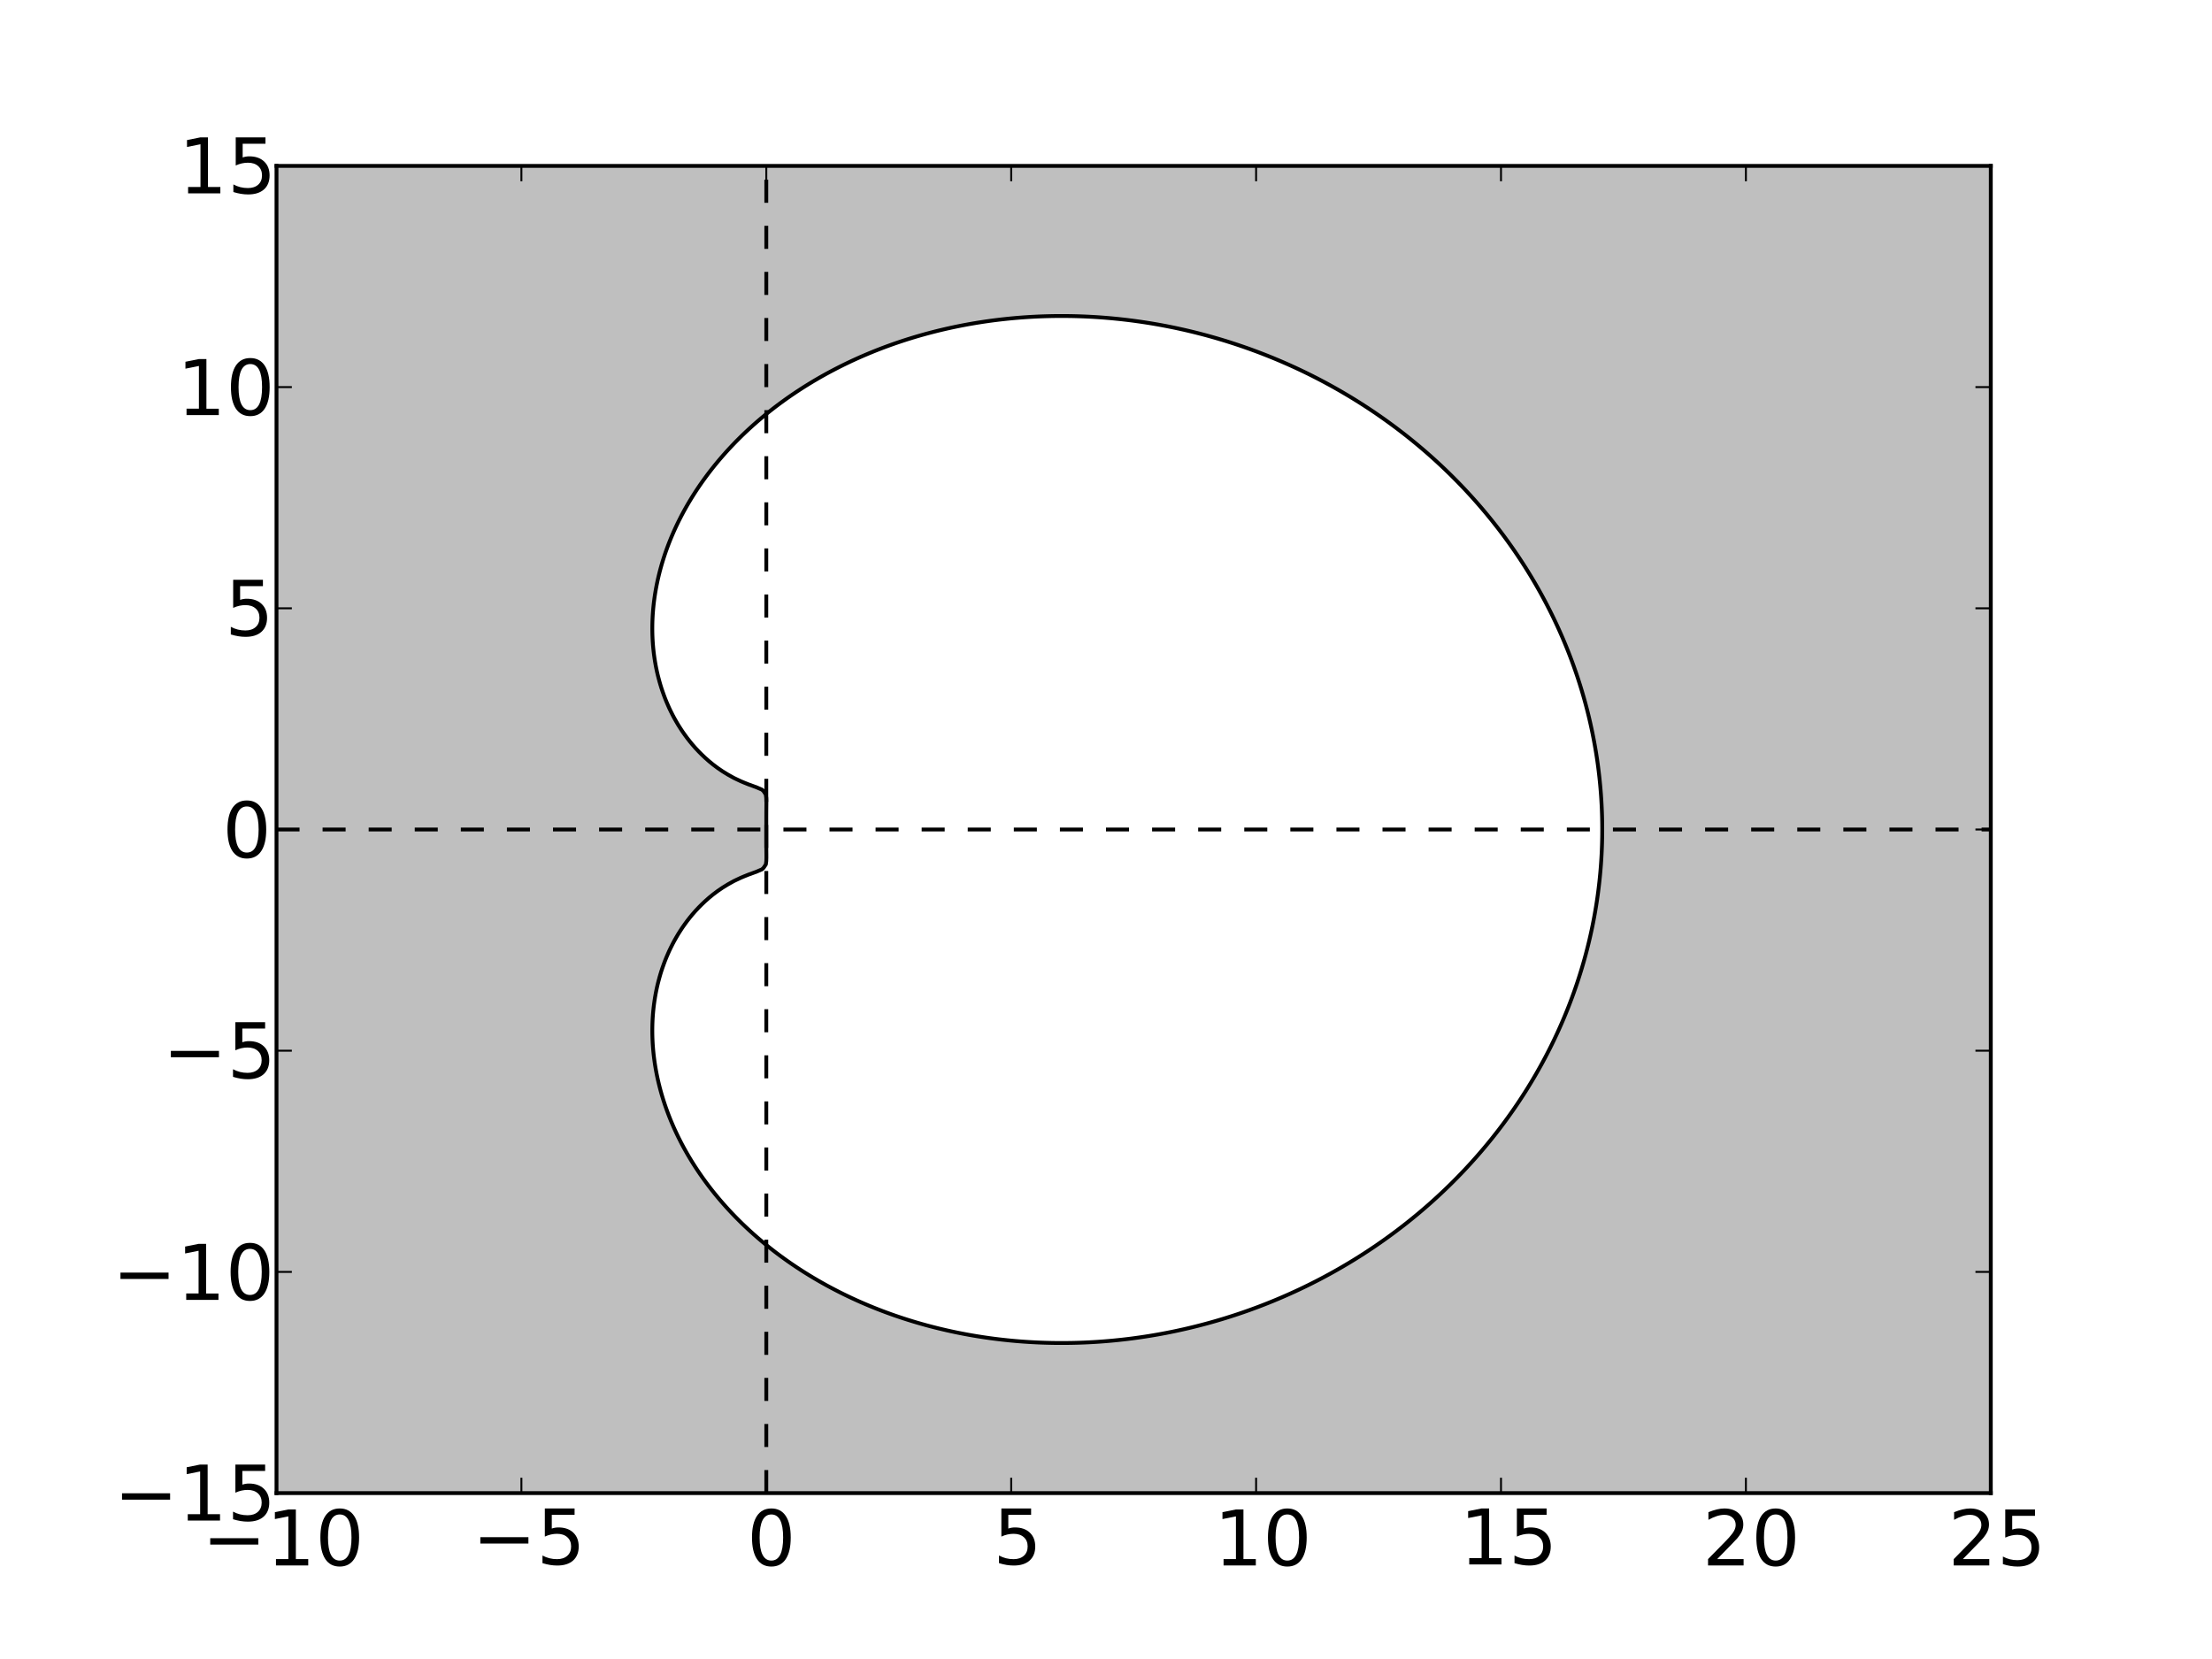 <?xml version="1.0" encoding="UTF-8" standalone="no"?>
<!-- Created with matplotlib (http://matplotlib.sourceforge.net/) -->

<svg
   width="576pt"
   height="432pt"
   viewBox="0 0 576 432"
   version="1.1"
   id="svg1"
   sodipodi:docname="Stability_region_for_BDF5.svg"
   inkscape:version="1.1.2 (0a00cf5339, 2022-02-04)"
   xmlns:inkscape="http://www.inkscape.org/namespaces/inkscape"
   xmlns:sodipodi="http://sodipodi.sourceforge.net/DTD/sodipodi-0.dtd"
   xmlns:xlink="http://www.w3.org/1999/xlink"
   xmlns="http://www.w3.org/2000/svg"
   xmlns:svg="http://www.w3.org/2000/svg">
  <rect x="0" y="0" width="576" height="432" fill="#808080" stroke="none"/>
  <defs
     id="defs348" />
  <sodipodi:namedview
     id="namedview346"
     pagecolor="#ffffff"
     bordercolor="#666666"
     borderopacity="1.0"
     inkscape:pageshadow="2"
     inkscape:pageopacity="0.0"
     inkscape:pagecheckerboard="0"
     inkscape:document-units="pt"
     showgrid="false"
     inkscape:zoom="0.81597222"
     inkscape:cx="383.59149"
     inkscape:cy="287.38723"
     inkscape:window-width="1292"
     inkscape:window-height="704"
     inkscape:window-x="0"
     inkscape:window-y="0"
     inkscape:window-maximized="1"
     inkscape:current-layer="axes1" />
  <filter
     id="colorAdd">
    <feComposite
       in="SourceGraphic"
       in2="BackgroundImage"
       operator="arithmetic"
       k2="1"
       k3="1"
       id="feComposite2" />
  </filter>
  <g
     id="figure1">
    <g
       id="patch1">
      <path
         style="fill: #ffffff; stroke: #ffffff; stroke-width: 1; stroke-linejoin: round; stroke-linecap: square;  opacity: 1"
         d="M0 432L576 432L576 0 L0 0z"
         id="path5" />
    </g>
    <g
       id="axes1">
      <g
         id="patch2">
        <path
           style="fill: #ffffff; opacity: 1"
           d="M72 388.8L518.4 388.8L518.4 43.2 L72 43.2z"
           id="path8" />
      </g>
      <g
         id="PathCollection1"
         style="fill:#bfbfbf;fill-opacity:1">
        <defs
           id="defs12">
          <path
             id="coll0_0_85760f727fd43e14e9738fe1df1362d0"
             d="M72 -43.2L73.119 -43.2L74.238 -43.2 L75.356 -43.2L76.475 -43.2L77.594 -43.2 L78.713 -43.2L79.832 -43.2L80.95 -43.2 L82.069 -43.2L83.188 -43.2L84.307 -43.2 L85.426 -43.2L86.544 -43.2L87.663 -43.2 L88.782 -43.2L89.901 -43.2L91.02 -43.2 L92.138 -43.2L93.257 -43.2L94.376 -43.2 L95.495 -43.2L96.614 -43.2L97.732 -43.2 L98.851 -43.2L99.97 -43.2L101.089 -43.2 L102.208 -43.2L103.326 -43.2L104.445 -43.2 L105.564 -43.2L106.683 -43.2L107.802 -43.2 L108.92 -43.2L110.039 -43.2L111.158 -43.2 L112.277 -43.2L113.395 -43.2L114.514 -43.2 L115.633 -43.2L116.752 -43.2L117.871 -43.2 L118.989 -43.2L120.108 -43.2L121.227 -43.2 L122.346 -43.2L123.465 -43.2L124.583 -43.2 L125.702 -43.2L126.821 -43.2L127.94 -43.2 L129.059 -43.2L130.177 -43.2L131.296 -43.2 L132.415 -43.2L133.534 -43.2L134.653 -43.2 L135.771 -43.2L136.89 -43.2L138.009 -43.2 L139.128 -43.2L140.247 -43.2L141.365 -43.2 L142.484 -43.2L143.603 -43.2L144.722 -43.2 L145.841 -43.2L146.959 -43.2L148.078 -43.2 L149.197 -43.2L150.316 -43.2L151.435 -43.2 L152.553 -43.2L153.672 -43.2L154.791 -43.2 L155.91 -43.2L157.029 -43.2L158.147 -43.2 L159.266 -43.2L160.385 -43.2L161.504 -43.2 L162.623 -43.2L163.741 -43.2L164.86 -43.2 L165.979 -43.2L167.098 -43.2L168.217 -43.2 L169.335 -43.2L170.454 -43.2L171.573 -43.2 L172.692 -43.2L173.811 -43.2L174.929 -43.2 L176.048 -43.2L177.167 -43.2L178.286 -43.2 L179.405 -43.2L180.523 -43.2L181.642 -43.2 L182.761 -43.2L183.88 -43.2L184.998 -43.2 L186.117 -43.2L187.236 -43.2L188.355 -43.2 L189.474 -43.2L190.592 -43.2L191.711 -43.2 L192.83 -43.2L193.949 -43.2L195.068 -43.2 L196.186 -43.2L197.305 -43.2L198.424 -43.2 L199.543 -43.2L200.662 -43.2L201.78 -43.2 L202.899 -43.2L204.018 -43.2L205.137 -43.2 L206.256 -43.2L207.374 -43.2L208.493 -43.2 L209.612 -43.2L210.731 -43.2L211.85 -43.2 L212.968 -43.2L214.087 -43.2L215.206 -43.2 L216.325 -43.2L217.444 -43.2L218.562 -43.2 L219.681 -43.2L220.8 -43.2L221.919 -43.2 L223.038 -43.2L224.156 -43.2L225.275 -43.2 L226.394 -43.2L227.513 -43.2L228.632 -43.2 L229.75 -43.2L230.869 -43.2L231.988 -43.2 L233.107 -43.2L234.226 -43.2L235.344 -43.2 L236.463 -43.2L237.582 -43.2L238.701 -43.2 L239.82 -43.2L240.938 -43.2L242.057 -43.2 L243.176 -43.2L244.295 -43.2L245.414 -43.2 L246.532 -43.2L247.651 -43.2L248.77 -43.2 L249.889 -43.2L251.008 -43.2L252.126 -43.2 L253.245 -43.2L254.364 -43.2L255.483 -43.2 L256.602 -43.2L257.72 -43.2L258.839 -43.2 L259.958 -43.2L261.077 -43.2L262.195 -43.2 L263.314 -43.2L264.433 -43.2L265.552 -43.2 L266.671 -43.2L267.789 -43.2L268.908 -43.2 L270.027 -43.2L271.146 -43.2L272.265 -43.2 L273.383 -43.2L274.502 -43.2L275.621 -43.2 L276.74 -43.2L277.859 -43.2L278.977 -43.2 L280.096 -43.2L281.215 -43.2L282.334 -43.2 L283.453 -43.2L284.571 -43.2L285.69 -43.2 L286.809 -43.2L287.928 -43.2L289.047 -43.2 L290.165 -43.2L291.284 -43.2L292.403 -43.2 L293.522 -43.2L294.641 -43.2L295.759 -43.2 L296.878 -43.2L297.997 -43.2L299.116 -43.2 L300.235 -43.2L301.353 -43.2L302.472 -43.2 L303.591 -43.2L304.71 -43.2L305.829 -43.2 L306.947 -43.2L308.066 -43.2L309.185 -43.2 L310.304 -43.2L311.423 -43.2L312.541 -43.2 L313.66 -43.2L314.779 -43.2L315.898 -43.2 L317.017 -43.2L318.135 -43.2L319.254 -43.2 L320.373 -43.2L321.492 -43.2L322.611 -43.2 L323.729 -43.2L324.848 -43.2L325.967 -43.2 L327.086 -43.2L328.205 -43.2L329.323 -43.2 L330.442 -43.2L331.561 -43.2L332.68 -43.2 L333.798 -43.2L334.917 -43.2L336.036 -43.2 L337.155 -43.2L338.274 -43.2L339.392 -43.2 L340.511 -43.2L341.63 -43.2L342.749 -43.2 L343.868 -43.2L344.986 -43.2L346.105 -43.2 L347.224 -43.2L348.343 -43.2L349.462 -43.2 L350.58 -43.2L351.699 -43.2L352.818 -43.2 L353.937 -43.2L355.056 -43.2L356.174 -43.2 L357.293 -43.2L358.412 -43.2L359.531 -43.2 L360.65 -43.2L361.768 -43.2L362.887 -43.2 L364.006 -43.2L365.125 -43.2L366.244 -43.2 L367.362 -43.2L368.481 -43.2L369.6 -43.2 L370.719 -43.2L371.838 -43.2L372.956 -43.2 L374.075 -43.2L375.194 -43.2L376.313 -43.2 L377.432 -43.2L378.55 -43.2L379.669 -43.2 L380.788 -43.2L381.907 -43.2L383.026 -43.2 L384.144 -43.2L385.263 -43.2L386.382 -43.2 L387.501 -43.2L388.62 -43.2L389.738 -43.2 L390.857 -43.2L391.976 -43.2L393.095 -43.2 L394.214 -43.2L395.332 -43.2L396.451 -43.2 L397.57 -43.2L398.689 -43.2L399.808 -43.2 L400.926 -43.2L402.045 -43.2L403.164 -43.2 L404.283 -43.2L405.402 -43.2L406.52 -43.2 L407.639 -43.2L408.758 -43.2L409.877 -43.2 L410.995 -43.2L412.114 -43.2L413.233 -43.2 L414.352 -43.2L415.471 -43.2L416.589 -43.2 L417.708 -43.2L418.827 -43.2L419.946 -43.2 L421.065 -43.2L422.183 -43.2L423.302 -43.2 L424.421 -43.2L425.54 -43.2L426.659 -43.2 L427.777 -43.2L428.896 -43.2L430.015 -43.2 L431.134 -43.2L432.253 -43.2L433.371 -43.2 L434.49 -43.2L435.609 -43.2L436.728 -43.2 L437.847 -43.2L438.965 -43.2L440.084 -43.2 L441.203 -43.2L442.322 -43.2L443.441 -43.2 L444.559 -43.2L445.678 -43.2L446.797 -43.2 L447.916 -43.2L449.035 -43.2L450.153 -43.2 L451.272 -43.2L452.391 -43.2L453.51 -43.2 L454.629 -43.2L455.747 -43.2L456.866 -43.2 L457.985 -43.2L459.104 -43.2L460.223 -43.2 L461.341 -43.2L462.46 -43.2L463.579 -43.2 L464.698 -43.2L465.817 -43.2L466.935 -43.2 L468.054 -43.2L469.173 -43.2L470.292 -43.2 L471.411 -43.2L472.529 -43.2L473.648 -43.2 L474.767 -43.2L475.886 -43.2L477.005 -43.2 L478.123 -43.2L479.242 -43.2L480.361 -43.2 L481.48 -43.2L482.598 -43.2L483.717 -43.2 L484.836 -43.2L485.955 -43.2L487.074 -43.2 L488.192 -43.2L489.311 -43.2L490.43 -43.2 L491.549 -43.2L492.668 -43.2L493.786 -43.2 L494.905 -43.2L496.024 -43.2L497.143 -43.2 L498.262 -43.2L499.38 -43.2L500.499 -43.2 L501.618 -43.2L502.737 -43.2L503.856 -43.2 L504.974 -43.2L506.093 -43.2L507.212 -43.2 L508.331 -43.2L509.45 -43.2L510.568 -43.2 L511.687 -43.2L512.806 -43.2L513.925 -43.2 L515.044 -43.2L516.162 -43.2L517.281 -43.2 L518.4 -43.2L518.4 -44.066L518.4 -44.932 L518.4 -45.798L518.4 -46.665L518.4 -47.531 L518.4 -48.397L518.4 -49.263L518.4 -50.129 L518.4 -50.995L518.4 -51.862L518.4 -52.728 L518.4 -53.594L518.4 -54.46L518.4 -55.326 L518.4 -56.192L518.4 -57.059L518.4 -57.925 L518.4 -58.791L518.4 -59.657L518.4 -60.523 L518.4 -61.389L518.4 -62.256L518.4 -63.122 L518.4 -63.988L518.4 -64.854L518.4 -65.72 L518.4 -66.586L518.4 -67.453L518.4 -68.319 L518.4 -69.185L518.4 -70.051L518.4 -70.917 L518.4 -71.783L518.4 -72.65L518.4 -73.516 L518.4 -74.382L518.4 -75.248L518.4 -76.114 L518.4 -76.98L518.4 -77.847L518.4 -78.713 L518.4 -79.579L518.4 -80.445L518.4 -81.311 L518.4 -82.177L518.4 -83.044L518.4 -83.91 L518.4 -84.776L518.4 -85.642L518.4 -86.508 L518.4 -87.374L518.4 -88.241L518.4 -89.107 L518.4 -89.973L518.4 -90.839L518.4 -91.705 L518.4 -92.571L518.4 -93.438L518.4 -94.304 L518.4 -95.17L518.4 -96.036L518.4 -96.902 L518.4 -97.768L518.4 -98.635L518.4 -99.501 L518.4 -100.367L518.4 -101.233L518.4 -102.099 L518.4 -102.965L518.4 -103.832L518.4 -104.698 L518.4 -105.564L518.4 -106.43L518.4 -107.296 L518.4 -108.162L518.4 -109.029L518.4 -109.895 L518.4 -110.761L518.4 -111.627L518.4 -112.493 L518.4 -113.359L518.4 -114.226L518.4 -115.092 L518.4 -115.958L518.4 -116.824L518.4 -117.69 L518.4 -118.556L518.4 -119.423L518.4 -120.289 L518.4 -121.155L518.4 -122.021L518.4 -122.887 L518.4 -123.753L518.4 -124.62L518.4 -125.486 L518.4 -126.352L518.4 -127.218L518.4 -128.084 L518.4 -128.95L518.4 -129.817L518.4 -130.683 L518.4 -131.549L518.4 -132.415L518.4 -133.281 L518.4 -134.147L518.4 -135.014L518.4 -135.88 L518.4 -136.746L518.4 -137.612L518.4 -138.478 L518.4 -139.344L518.4 -140.211L518.4 -141.077 L518.4 -141.943L518.4 -142.809L518.4 -143.675 L518.4 -144.541L518.4 -145.408L518.4 -146.274 L518.4 -147.14L518.4 -148.006L518.4 -148.872 L518.4 -149.738L518.4 -150.605L518.4 -151.471 L518.4 -152.337L518.4 -153.203L518.4 -154.069 L518.4 -154.935L518.4 -155.802L518.4 -156.668 L518.4 -157.534L518.4 -158.4L518.4 -159.266 L518.4 -160.132L518.4 -160.998L518.4 -161.865 L518.4 -162.731L518.4 -163.597L518.4 -164.463 L518.4 -165.329L518.4 -166.195L518.4 -167.062 L518.4 -167.928L518.4 -168.794L518.4 -169.66 L518.4 -170.526L518.4 -171.392L518.4 -172.259 L518.4 -173.125L518.4 -173.991L518.4 -174.857 L518.4 -175.723L518.4 -176.589L518.4 -177.456 L518.4 -178.322L518.4 -179.188L518.4 -180.054 L518.4 -180.92L518.4 -181.786L518.4 -182.653 L518.4 -183.519L518.4 -184.385L518.4 -185.251 L518.4 -186.117L518.4 -186.983L518.4 -187.85 L518.4 -188.716L518.4 -189.582L518.4 -190.448 L518.4 -191.314L518.4 -192.18L518.4 -193.047 L518.4 -193.913L518.4 -194.779L518.4 -195.645 L518.4 -196.511L518.4 -197.377L518.4 -198.244 L518.4 -199.11L518.4 -199.976L518.4 -200.842 L518.4 -201.708L518.4 -202.574L518.4 -203.441 L518.4 -204.307L518.4 -205.173L518.4 -206.039 L518.4 -206.905L518.4 -207.771L518.4 -208.638 L518.4 -209.504L518.4 -210.37L518.4 -211.236 L518.4 -212.102L518.4 -212.968L518.4 -213.835 L518.4 -214.701L518.4 -215.567L518.4 -216.433 L518.4 -217.299L518.4 -218.165L518.4 -219.032 L518.4 -219.898L518.4 -220.764L518.4 -221.63 L518.4 -222.496L518.4 -223.362L518.4 -224.229 L518.4 -225.095L518.4 -225.961L518.4 -226.827 L518.4 -227.693L518.4 -228.559L518.4 -229.426 L518.4 -230.292L518.4 -231.158L518.4 -232.024 L518.4 -232.89L518.4 -233.756L518.4 -234.623 L518.4 -235.489L518.4 -236.355L518.4 -237.221 L518.4 -238.087L518.4 -238.953L518.4 -239.82 L518.4 -240.686L518.4 -241.552L518.4 -242.418 L518.4 -243.284L518.4 -244.15L518.4 -245.017 L518.4 -245.883L518.4 -246.749L518.4 -247.615 L518.4 -248.481L518.4 -249.347L518.4 -250.214 L518.4 -251.08L518.4 -251.946L518.4 -252.812 L518.4 -253.678L518.4 -254.544L518.4 -255.411 L518.4 -256.277L518.4 -257.143L518.4 -258.009 L518.4 -258.875L518.4 -259.741L518.4 -260.608 L518.4 -261.474L518.4 -262.34L518.4 -263.206 L518.4 -264.072L518.4 -264.938L518.4 -265.805 L518.4 -266.671L518.4 -267.537L518.4 -268.403 L518.4 -269.269L518.4 -270.135L518.4 -271.002 L518.4 -271.868L518.4 -272.734L518.4 -273.6 L518.4 -274.466L518.4 -275.332L518.4 -276.198 L518.4 -277.065L518.4 -277.931L518.4 -278.797 L518.4 -279.663L518.4 -280.529L518.4 -281.395 L518.4 -282.262L518.4 -283.128L518.4 -283.994 L518.4 -284.86L518.4 -285.726L518.4 -286.592 L518.4 -287.459L518.4 -288.325L518.4 -289.191 L518.4 -290.057L518.4 -290.923L518.4 -291.789 L518.4 -292.656L518.4 -293.522L518.4 -294.388 L518.4 -295.254L518.4 -296.12L518.4 -296.986 L518.4 -297.853L518.4 -298.719L518.4 -299.585 L518.4 -300.451L518.4 -301.317L518.4 -302.183 L518.4 -303.05L518.4 -303.916L518.4 -304.782 L518.4 -305.648L518.4 -306.514L518.4 -307.38 L518.4 -308.247L518.4 -309.113L518.4 -309.979 L518.4 -310.845L518.4 -311.711L518.4 -312.577 L518.4 -313.444L518.4 -314.31L518.4 -315.176 L518.4 -316.042L518.4 -316.908L518.4 -317.774 L518.4 -318.641L518.4 -319.507L518.4 -320.373 L518.4 -321.239L518.4 -322.105L518.4 -322.971 L518.4 -323.838L518.4 -324.704L518.4 -325.57 L518.4 -326.436L518.4 -327.302L518.4 -328.168 L518.4 -329.035L518.4 -329.901L518.4 -330.767 L518.4 -331.633L518.4 -332.499L518.4 -333.365 L518.4 -334.232L518.4 -335.098L518.4 -335.964 L518.4 -336.83L518.4 -337.696L518.4 -338.562 L518.4 -339.429L518.4 -340.295L518.4 -341.161 L518.4 -342.027L518.4 -342.893L518.4 -343.759 L518.4 -344.626L518.4 -345.492L518.4 -346.358 L518.4 -347.224L518.4 -348.09L518.4 -348.956 L518.4 -349.823L518.4 -350.689L518.4 -351.555 L518.4 -352.421L518.4 -353.287L518.4 -354.153 L518.4 -355.02L518.4 -355.886L518.4 -356.752 L518.4 -357.618L518.4 -358.484L518.4 -359.35 L518.4 -360.217L518.4 -361.083L518.4 -361.949 L518.4 -362.815L518.4 -363.681L518.4 -364.547 L518.4 -365.414L518.4 -366.28L518.4 -367.146 L518.4 -368.012L518.4 -368.878L518.4 -369.744 L518.4 -370.611L518.4 -371.477L518.4 -372.343 L518.4 -373.209L518.4 -374.075L518.4 -374.941 L518.4 -375.808L518.4 -376.674L518.4 -377.54 L518.4 -378.406L518.4 -379.272L518.4 -380.138 L518.4 -381.005L518.4 -381.871L518.4 -382.737 L518.4 -383.603L518.4 -384.469L518.4 -385.335 L518.4 -386.202L518.4 -387.068L518.4 -387.934 L518.4 -388.8L517.281 -388.8L516.162 -388.8 L515.044 -388.8L513.925 -388.8L512.806 -388.8 L511.687 -388.8L510.568 -388.8L509.45 -388.8 L508.331 -388.8L507.212 -388.8L506.093 -388.8 L504.974 -388.8L503.856 -388.8L502.737 -388.8 L501.618 -388.8L500.499 -388.8L499.38 -388.8 L498.262 -388.8L497.143 -388.8L496.024 -388.8 L494.905 -388.8L493.786 -388.8L492.668 -388.8 L491.549 -388.8L490.43 -388.8L489.311 -388.8 L488.192 -388.8L487.074 -388.8L485.955 -388.8 L484.836 -388.8L483.717 -388.8L482.598 -388.8 L481.48 -388.8L480.361 -388.8L479.242 -388.8 L478.123 -388.8L477.005 -388.8L475.886 -388.8 L474.767 -388.8L473.648 -388.8L472.529 -388.8 L471.411 -388.8L470.292 -388.8L469.173 -388.8 L468.054 -388.8L466.935 -388.8L465.817 -388.8 L464.698 -388.8L463.579 -388.8L462.46 -388.8 L461.341 -388.8L460.223 -388.8L459.104 -388.8 L457.985 -388.8L456.866 -388.8L455.747 -388.8 L454.629 -388.8L453.51 -388.8L452.391 -388.8 L451.272 -388.8L450.153 -388.8L449.035 -388.8 L447.916 -388.8L446.797 -388.8L445.678 -388.8 L444.559 -388.8L443.441 -388.8L442.322 -388.8 L441.203 -388.8L440.084 -388.8L438.965 -388.8 L437.847 -388.8L436.728 -388.8L435.609 -388.8 L434.49 -388.8L433.371 -388.8L432.253 -388.8 L431.134 -388.8L430.015 -388.8L428.896 -388.8 L427.777 -388.8L426.659 -388.8L425.54 -388.8 L424.421 -388.8L423.302 -388.8L422.183 -388.8 L421.065 -388.8L419.946 -388.8L418.827 -388.8 L417.708 -388.8L416.589 -388.8L415.471 -388.8 L414.352 -388.8L413.233 -388.8L412.114 -388.8 L410.995 -388.8L409.877 -388.8L408.758 -388.8 L407.639 -388.8L406.52 -388.8L405.402 -388.8 L404.283 -388.8L403.164 -388.8L402.045 -388.8 L400.926 -388.8L399.808 -388.8L398.689 -388.8 L397.57 -388.8L396.451 -388.8L395.332 -388.8 L394.214 -388.8L393.095 -388.8L391.976 -388.8 L390.857 -388.8L389.738 -388.8L388.62 -388.8 L387.501 -388.8L386.382 -388.8L385.263 -388.8 L384.144 -388.8L383.026 -388.8L381.907 -388.8 L380.788 -388.8L379.669 -388.8L378.55 -388.8 L377.432 -388.8L376.313 -388.8L375.194 -388.8 L374.075 -388.8L372.956 -388.8L371.838 -388.8 L370.719 -388.8L369.6 -388.8L368.481 -388.8 L367.362 -388.8L366.244 -388.8L365.125 -388.8 L364.006 -388.8L362.887 -388.8L361.768 -388.8 L360.65 -388.8L359.531 -388.8L358.412 -388.8 L357.293 -388.8L356.174 -388.8L355.056 -388.8 L353.937 -388.8L352.818 -388.8L351.699 -388.8 L350.58 -388.8L349.462 -388.8L348.343 -388.8 L347.224 -388.8L346.105 -388.8L344.986 -388.8 L343.868 -388.8L342.749 -388.8L341.63 -388.8 L340.511 -388.8L339.392 -388.8L338.274 -388.8 L337.155 -388.8L336.036 -388.8L334.917 -388.8 L333.798 -388.8L332.68 -388.8L331.561 -388.8 L330.442 -388.8L329.323 -388.8L328.205 -388.8 L327.086 -388.8L325.967 -388.8L324.848 -388.8 L323.729 -388.8L322.611 -388.8L321.492 -388.8 L320.373 -388.8L319.254 -388.8L318.135 -388.8 L317.017 -388.8L315.898 -388.8L314.779 -388.8 L313.66 -388.8L312.541 -388.8L311.423 -388.8 L310.304 -388.8L309.185 -388.8L308.066 -388.8 L306.947 -388.8L305.829 -388.8L304.71 -388.8 L303.591 -388.8L302.472 -388.8L301.353 -388.8 L300.235 -388.8L299.116 -388.8L297.997 -388.8 L296.878 -388.8L295.759 -388.8L294.641 -388.8 L293.522 -388.8L292.403 -388.8L291.284 -388.8 L290.165 -388.8L289.047 -388.8L287.928 -388.8 L286.809 -388.8L285.69 -388.8L284.571 -388.8 L283.453 -388.8L282.334 -388.8L281.215 -388.8 L280.096 -388.8L278.977 -388.8L277.859 -388.8 L276.74 -388.8L275.621 -388.8L274.502 -388.8 L273.383 -388.8L272.265 -388.8L271.146 -388.8 L270.027 -388.8L268.908 -388.8L267.789 -388.8 L266.671 -388.8L265.552 -388.8L264.433 -388.8 L263.314 -388.8L262.195 -388.8L261.077 -388.8 L259.958 -388.8L258.839 -388.8L257.72 -388.8 L256.602 -388.8L255.483 -388.8L254.364 -388.8 L253.245 -388.8L252.126 -388.8L251.008 -388.8 L249.889 -388.8L248.77 -388.8L247.651 -388.8 L246.532 -388.8L245.414 -388.8L244.295 -388.8 L243.176 -388.8L242.057 -388.8L240.938 -388.8 L239.82 -388.8L238.701 -388.8L237.582 -388.8 L236.463 -388.8L235.344 -388.8L234.226 -388.8 L233.107 -388.8L231.988 -388.8L230.869 -388.8 L229.75 -388.8L228.632 -388.8L227.513 -388.8 L226.394 -388.8L225.275 -388.8L224.156 -388.8 L223.038 -388.8L221.919 -388.8L220.8 -388.8 L219.681 -388.8L218.562 -388.8L217.444 -388.8 L216.325 -388.8L215.206 -388.8L214.087 -388.8 L212.968 -388.8L211.85 -388.8L210.731 -388.8 L209.612 -388.8L208.493 -388.8L207.374 -388.8 L206.256 -388.8L205.137 -388.8L204.018 -388.8 L202.899 -388.8L201.78 -388.8L200.662 -388.8 L199.543 -388.8L198.424 -388.8L197.305 -388.8 L196.186 -388.8L195.068 -388.8L193.949 -388.8 L192.83 -388.8L191.711 -388.8L190.592 -388.8 L189.474 -388.8L188.355 -388.8L187.236 -388.8 L186.117 -388.8L184.998 -388.8L183.88 -388.8 L182.761 -388.8L181.642 -388.8L180.523 -388.8 L179.405 -388.8L178.286 -388.8L177.167 -388.8 L176.048 -388.8L174.929 -388.8L173.811 -388.8 L172.692 -388.8L171.573 -388.8L170.454 -388.8 L169.335 -388.8L168.217 -388.8L167.098 -388.8 L165.979 -388.8L164.86 -388.8L163.741 -388.8 L162.623 -388.8L161.504 -388.8L160.385 -388.8 L159.266 -388.8L158.147 -388.8L157.029 -388.8 L155.91 -388.8L154.791 -388.8L153.672 -388.8 L152.553 -388.8L151.435 -388.8L150.316 -388.8 L149.197 -388.8L148.078 -388.8L146.959 -388.8 L145.841 -388.8L144.722 -388.8L143.603 -388.8 L142.484 -388.8L141.365 -388.8L140.247 -388.8 L139.128 -388.8L138.009 -388.8L136.89 -388.8 L135.771 -388.8L134.653 -388.8L133.534 -388.8 L132.415 -388.8L131.296 -388.8L130.177 -388.8 L129.059 -388.8L127.94 -388.8L126.821 -388.8 L125.702 -388.8L124.583 -388.8L123.465 -388.8 L122.346 -388.8L121.227 -388.8L120.108 -388.8 L118.989 -388.8L117.871 -388.8L116.752 -388.8 L115.633 -388.8L114.514 -388.8L113.395 -388.8 L112.277 -388.8L111.158 -388.8L110.039 -388.8 L108.92 -388.8L107.802 -388.8L106.683 -388.8 L105.564 -388.8L104.445 -388.8L103.326 -388.8 L102.208 -388.8L101.089 -388.8L99.97 -388.8 L98.851 -388.8L97.732 -388.8L96.614 -388.8 L95.495 -388.8L94.376 -388.8L93.257 -388.8 L92.138 -388.8L91.02 -388.8L89.901 -388.8 L88.782 -388.8L87.663 -388.8L86.544 -388.8 L85.426 -388.8L84.307 -388.8L83.188 -388.8 L82.069 -388.8L80.95 -388.8L79.832 -388.8 L78.713 -388.8L77.594 -388.8L76.475 -388.8 L75.356 -388.8L74.238 -388.8L73.119 -388.8 L72 -388.8L72 -387.934L72 -387.068 L72 -386.202L72 -385.335L72 -384.469 L72 -383.603L72 -382.737L72 -381.871 L72 -381.005L72 -380.138L72 -379.272 L72 -378.406L72 -377.54L72 -376.674 L72 -375.808L72 -374.941L72 -374.075 L72 -373.209L72 -372.343L72 -371.477 L72 -370.611L72 -369.744L72 -368.878 L72 -368.012L72 -367.146L72 -366.28 L72 -365.414L72 -364.547L72 -363.681 L72 -362.815L72 -361.949L72 -361.083 L72 -360.217L72 -359.35L72 -358.484 L72 -357.618L72 -356.752L72 -355.886 L72 -355.02L72 -354.153L72 -353.287 L72 -352.421L72 -351.555L72 -350.689 L72 -349.823L72 -348.956L72 -348.09 L72 -347.224L72 -346.358L72 -345.492 L72 -344.626L72 -343.759L72 -342.893 L72 -342.027L72 -341.161L72 -340.295 L72 -339.429L72 -338.562L72 -337.696 L72 -336.83L72 -335.964L72 -335.098 L72 -334.232L72 -333.365L72 -332.499 L72 -331.633L72 -330.767L72 -329.901 L72 -329.035L72 -328.168L72 -327.302 L72 -326.436L72 -325.57L72 -324.704 L72 -323.838L72 -322.971L72 -322.105 L72 -321.239L72 -320.373L72 -319.507 L72 -318.641L72 -317.774L72 -316.908 L72 -316.042L72 -315.176L72 -314.31 L72 -313.444L72 -312.577L72 -311.711 L72 -310.845L72 -309.979L72 -309.113 L72 -308.247L72 -307.38L72 -306.514 L72 -305.648L72 -304.782L72 -303.916 L72 -303.05L72 -302.183L72 -301.317 L72 -300.451L72 -299.585L72 -298.719 L72 -297.853L72 -296.986L72 -296.12 L72 -295.254L72 -294.388L72 -293.522 L72 -292.656L72 -291.789L72 -290.923 L72 -290.057L72 -289.191L72 -288.325 L72 -287.459L72 -286.592L72 -285.726 L72 -284.86L72 -283.994L72 -283.128 L72 -282.262L72 -281.395L72 -280.529 L72 -279.663L72 -278.797L72 -277.931 L72 -277.065L72 -276.198L72 -275.332 L72 -274.466L72 -273.6L72 -272.734 L72 -271.868L72 -271.002L72 -270.135 L72 -269.269L72 -268.403L72 -267.537 L72 -266.671L72 -265.805L72 -264.938 L72 -264.072L72 -263.206L72 -262.34 L72 -261.474L72 -260.608L72 -259.741 L72 -258.875L72 -258.009L72 -257.143 L72 -256.277L72 -255.411L72 -254.544 L72 -253.678L72 -252.812L72 -251.946 L72 -251.08L72 -250.214L72 -249.347 L72 -248.481L72 -247.615L72 -246.749 L72 -245.883L72 -245.017L72 -244.15 L72 -243.284L72 -242.418L72 -241.552 L72 -240.686L72 -239.82L72 -238.953 L72 -238.087L72 -237.221L72 -236.355 L72 -235.489L72 -234.623L72 -233.756 L72 -232.89L72 -232.024L72 -231.158 L72 -230.292L72 -229.426L72 -228.559 L72 -227.693L72 -226.827L72 -225.961 L72 -225.095L72 -224.229L72 -223.362 L72 -222.496L72 -221.63L72 -220.764 L72 -219.898L72 -219.032L72 -218.165 L72 -217.299L72 -216.433L72 -215.567 L72 -214.701L72 -213.835L72 -212.968 L72 -212.102L72 -211.236L72 -210.37 L72 -209.504L72 -208.638L72 -207.771 L72 -206.905L72 -206.039L72 -205.173 L72 -204.307L72 -203.441L72 -202.574 L72 -201.708L72 -200.842L72 -199.976 L72 -199.11L72 -198.244L72 -197.377 L72 -196.511L72 -195.645L72 -194.779 L72 -193.913L72 -193.047L72 -192.18 L72 -191.314L72 -190.448L72 -189.582 L72 -188.716L72 -187.85L72 -186.983 L72 -186.117L72 -185.251L72 -184.385 L72 -183.519L72 -182.653L72 -181.786 L72 -180.92L72 -180.054L72 -179.188 L72 -178.322L72 -177.456L72 -176.589 L72 -175.723L72 -174.857L72 -173.991 L72 -173.125L72 -172.259L72 -171.392 L72 -170.526L72 -169.66L72 -168.794 L72 -167.928L72 -167.062L72 -166.195 L72 -165.329L72 -164.463L72 -163.597 L72 -162.731L72 -161.865L72 -160.998 L72 -160.132L72 -159.266L72 -158.4 L72 -157.534L72 -156.668L72 -155.802 L72 -154.935L72 -154.069L72 -153.203 L72 -152.337L72 -151.471L72 -150.605 L72 -149.738L72 -148.872L72 -148.006 L72 -147.14L72 -146.274L72 -145.408 L72 -144.541L72 -143.675L72 -142.809 L72 -141.943L72 -141.077L72 -140.211 L72 -139.344L72 -138.478L72 -137.612 L72 -136.746L72 -135.88L72 -135.014 L72 -134.147L72 -133.281L72 -132.415 L72 -131.549L72 -130.683L72 -129.817 L72 -128.95L72 -128.084L72 -127.218 L72 -126.352L72 -125.486L72 -124.62 L72 -123.753L72 -122.887L72 -122.021 L72 -121.155L72 -120.289L72 -119.423 L72 -118.556L72 -117.69L72 -116.824 L72 -115.958L72 -115.092L72 -114.226 L72 -113.359L72 -112.493L72 -111.627 L72 -110.761L72 -109.895L72 -109.029 L72 -108.162L72 -107.296L72 -106.43 L72 -105.564L72 -104.698L72 -103.832 L72 -102.965L72 -102.099L72 -101.233 L72 -100.367L72 -99.501L72 -98.635 L72 -97.768L72 -96.902L72 -96.036 L72 -95.17L72 -94.304L72 -93.438 L72 -92.571L72 -91.705L72 -90.839 L72 -89.973L72 -89.107L72 -88.241 L72 -87.374L72 -86.508L72 -85.642 L72 -84.776L72 -83.91L72 -83.044 L72 -82.177L72 -81.311L72 -80.445 L72 -79.579L72 -78.713L72 -77.847 L72 -76.98L72 -76.114L72 -75.248 L72 -74.382L72 -73.516L72 -72.65 L72 -71.783L72 -70.917L72 -70.051 L72 -69.185L72 -68.319L72 -67.453 L72 -66.586L72 -65.72L72 -64.854 L72 -63.988L72 -63.122L72 -62.256 L72 -61.389L72 -60.523L72 -59.657 L72 -58.791L72 -57.925L72 -57.059 L72 -56.192L72 -55.326L72 -54.46 L72 -53.594L72 -52.728L72 -51.862 L72 -50.995L72 -50.129L72 -49.263 L72 -48.397L72 -47.531L72 -46.665 L72 -45.798L72 -44.932L72 -44.066 L72 -43.2M262.195 -83.018L261.958 -83.044 L261.077 -83.138L259.958 -83.267L258.839 -83.407 L257.72 -83.555L256.602 -83.714L255.483 -83.883 L255.316 -83.91L254.364 -84.06L253.245 -84.248 L252.126 -84.445L251.008 -84.653L250.379 -84.776 L249.889 -84.871L248.77 -85.098L247.651 -85.336 L246.532 -85.585L246.285 -85.642L245.414 -85.843 L244.295 -86.111L243.176 -86.392L242.729 -86.508 L242.057 -86.682L240.938 -86.983L239.82 -87.296 L239.55 -87.374L238.701 -87.619L237.582 -87.954 L236.659 -88.241L236.463 -88.301L235.344 -88.658 L234.226 -89.029L233.997 -89.107L233.107 -89.409 L231.988 -89.803L231.522 -89.973L230.869 -90.209 L229.75 -90.628L229.204 -90.839L228.632 -91.059 L227.513 -91.503L227.02 -91.705L226.394 -91.961 L225.275 -92.432L224.953 -92.571L224.156 -92.916 L223.038 -93.415L222.988 -93.438L221.919 -93.926 L221.119 -94.304L220.8 -94.454L219.681 -94.996 L219.332 -95.17L218.562 -95.553L217.62 -96.036 L217.444 -96.126L216.325 -96.714L215.977 -96.902 L215.206 -97.319L214.398 -97.768L214.087 -97.941 L212.968 -98.58L212.876 -98.635L211.85 -99.236 L211.41 -99.501L210.731 -99.911L209.995 -100.367 L209.612 -100.604L208.626 -101.233L208.493 -101.318 L207.374 -102.051L207.302 -102.099L206.256 -102.804 L206.021 -102.965L205.137 -103.578L204.78 -103.832 L204.018 -104.375L203.577 -104.698L202.899 -105.195 L202.409 -105.564L201.78 -106.039L201.275 -106.43 L200.662 -106.908L200.174 -107.296L199.543 -107.803 L199.105 -108.162L198.424 -108.725L198.065 -109.029 L197.305 -109.676L197.054 -109.895L196.186 -110.657 L196.071 -110.761L195.114 -111.627L195.068 -111.67 L194.184 -112.493L193.949 -112.715L193.278 -113.359 L192.83 -113.796L192.397 -114.226L191.711 -114.915 L191.538 -115.092L190.703 -115.958L190.592 -116.073 L189.889 -116.824L189.474 -117.274L189.097 -117.69 L188.355 -118.523L188.325 -118.556L187.574 -119.423 L187.236 -119.82L186.843 -120.289L186.131 -121.155 L186.117 -121.172L185.438 -122.021L184.998 -122.582 L184.763 -122.887L184.107 -123.753L183.88 -124.058 L183.468 -124.62L182.846 -125.486L182.761 -125.607 L182.241 -126.352L181.654 -127.218L181.642 -127.236 L181.082 -128.084L180.528 -128.95L180.523 -128.958 L179.988 -129.817L179.465 -130.683L179.405 -130.785 L178.956 -131.549L178.464 -132.415L178.286 -132.736 L177.985 -133.281L177.522 -134.147L177.167 -134.834 L177.075 -135.014L176.64 -135.88L176.221 -136.746 L176.048 -137.113L175.815 -137.612L175.423 -138.478 L175.047 -139.344L174.929 -139.623L174.682 -140.211 L174.332 -141.077L173.996 -141.943L173.811 -142.441 L173.674 -142.809L173.363 -143.675L173.067 -144.541 L172.785 -145.408L172.692 -145.707L172.515 -146.274 L172.257 -147.14L172.014 -148.006L171.784 -148.872 L171.573 -149.718L171.568 -149.738L171.362 -150.605 L171.17 -151.471L170.991 -152.337L170.826 -153.203 L170.674 -154.069L170.535 -154.935L170.454 -155.491 L170.409 -155.802L170.294 -156.668L170.193 -157.534 L170.105 -158.4L170.031 -159.266L169.969 -160.132 L169.922 -160.998L169.887 -161.865L169.866 -162.731 L169.859 -163.597L169.865 -164.463L169.885 -165.329 L169.919 -166.195L169.967 -167.062L170.03 -167.928 L170.107 -168.794L170.199 -169.66L170.306 -170.526 L170.428 -171.392L170.454 -171.553L170.564 -172.259 L170.714 -173.125L170.881 -173.991L171.064 -174.857 L171.265 -175.723L171.485 -176.589L171.573 -176.91 L171.718 -177.456L171.967 -178.322L172.237 -179.188 L172.527 -180.054L172.692 -180.509L172.835 -180.92 L173.159 -181.786L173.507 -182.653L173.811 -183.355 L173.878 -183.519L174.264 -184.385L174.678 -185.251 L174.929 -185.741L175.115 -186.117L175.573 -186.983 L176.048 -187.818L176.066 -187.85L176.573 -188.716 L177.121 -189.582L177.167 -189.65L177.687 -190.448 L178.286 -191.295L178.299 -191.314L178.931 -192.18 L179.405 -192.779L179.609 -193.047L180.326 -193.913 L180.523 -194.134L181.081 -194.779L181.642 -195.373 L181.891 -195.645L182.757 -196.511L182.761 -196.515 L183.67 -197.377L183.88 -197.559L184.653 -198.244 L184.998 -198.521L185.715 -199.11L186.117 -199.409 L186.869 -199.976L187.236 -200.225L188.135 -200.842 L188.355 -200.977L189.474 -201.667L189.54 -201.708 L190.592 -202.294L191.1 -202.574L191.711 -202.87 L192.83 -203.396L192.92 -203.441L193.949 -203.87 L195.047 -204.307L195.068 -204.313L196.186 -204.716 L197.305 -205.141L197.356 -205.173L198.424 -205.628 L198.848 -206.039L199.427 -206.905L199.54 -207.771 L199.543 -207.863L199.568 -208.638L199.565 -209.504 L199.556 -210.37L199.549 -211.236L199.545 -212.102 L199.543 -212.968L199.543 -213.835L199.543 -214.701 L199.543 -215.567L199.543 -216.433L199.543 -217.299 L199.543 -218.165L199.543 -219.032L199.545 -219.898 L199.549 -220.764L199.556 -221.63L199.565 -222.496 L199.568 -223.362L199.543 -224.137L199.54 -224.229 L199.427 -225.095L198.848 -225.961L198.424 -226.372 L197.356 -226.827L197.305 -226.859L196.186 -227.284 L195.068 -227.687L195.047 -227.693L193.949 -228.13 L192.92 -228.559L192.83 -228.604L191.711 -229.13 L191.1 -229.426L190.592 -229.706L189.54 -230.292 L189.474 -230.333L188.355 -231.023L188.135 -231.158 L187.236 -231.775L186.869 -232.024L186.117 -232.591 L185.715 -232.89L184.998 -233.479L184.653 -233.756 L183.88 -234.441L183.67 -234.623L182.761 -235.485 L182.757 -235.489L181.891 -236.355L181.642 -236.627 L181.081 -237.221L180.523 -237.866L180.326 -238.087 L179.609 -238.953L179.405 -239.221L178.931 -239.82 L178.299 -240.686L178.286 -240.705L177.687 -241.552 L177.167 -242.35L177.121 -242.418L176.573 -243.284 L176.066 -244.15L176.048 -244.182L175.573 -245.017 L175.115 -245.883L174.929 -246.259L174.678 -246.749 L174.264 -247.615L173.878 -248.481L173.811 -248.645 L173.507 -249.347L173.159 -250.214L172.835 -251.08 L172.692 -251.491L172.527 -251.946L172.237 -252.812 L171.967 -253.678L171.718 -254.544L171.573 -255.09 L171.485 -255.411L171.265 -256.277L171.064 -257.143 L170.881 -258.009L170.714 -258.875L170.564 -259.741 L170.454 -260.447L170.428 -260.608L170.306 -261.474 L170.199 -262.34L170.107 -263.206L170.03 -264.072 L169.967 -264.938L169.919 -265.805L169.885 -266.671 L169.865 -267.537L169.859 -268.403L169.866 -269.269 L169.887 -270.135L169.922 -271.002L169.969 -271.868 L170.031 -272.734L170.105 -273.6L170.193 -274.466 L170.294 -275.332L170.409 -276.198L170.454 -276.509 L170.535 -277.065L170.674 -277.931L170.826 -278.797 L170.991 -279.663L171.17 -280.529L171.362 -281.395 L171.568 -282.262L171.573 -282.282L171.784 -283.128 L172.014 -283.994L172.257 -284.86L172.515 -285.726 L172.692 -286.293L172.785 -286.592L173.067 -287.459 L173.363 -288.325L173.674 -289.191L173.811 -289.559 L173.996 -290.057L174.332 -290.923L174.682 -291.789 L174.929 -292.377L175.047 -292.656L175.423 -293.522 L175.815 -294.388L176.048 -294.887L176.221 -295.254 L176.64 -296.12L177.075 -296.986L177.167 -297.166 L177.522 -297.853L177.985 -298.719L178.286 -299.264 L178.464 -299.585L178.956 -300.451L179.405 -301.215 L179.465 -301.317L179.988 -302.183L180.523 -303.042 L180.528 -303.05L181.082 -303.916L181.642 -304.764 L181.654 -304.782L182.241 -305.648L182.761 -306.393 L182.846 -306.514L183.468 -307.38L183.88 -307.942 L184.107 -308.247L184.763 -309.113L184.998 -309.418 L185.438 -309.979L186.117 -310.828L186.131 -310.845 L186.843 -311.711L187.236 -312.18L187.574 -312.577 L188.325 -313.444L188.355 -313.477L189.097 -314.31 L189.474 -314.726L189.889 -315.176L190.592 -315.927 L190.703 -316.042L191.538 -316.908L191.711 -317.085 L192.397 -317.774L192.83 -318.204L193.278 -318.641 L193.949 -319.285L194.184 -319.507L195.068 -320.33 L195.114 -320.373L196.071 -321.239L196.186 -321.343 L197.054 -322.105L197.305 -322.324L198.065 -322.971 L198.424 -323.275L199.105 -323.838L199.543 -324.197 L200.174 -324.704L200.662 -325.092L201.275 -325.57 L201.78 -325.961L202.409 -326.436L202.899 -326.805 L203.577 -327.302L204.018 -327.625L204.78 -328.168 L205.137 -328.422L206.021 -329.035L206.256 -329.196 L207.302 -329.901L207.374 -329.949L208.493 -330.682 L208.626 -330.767L209.612 -331.396L209.995 -331.633 L210.731 -332.089L211.41 -332.499L211.85 -332.764 L212.876 -333.365L212.968 -333.42L214.087 -334.059 L214.398 -334.232L215.206 -334.681L215.977 -335.098 L216.325 -335.286L217.444 -335.874L217.62 -335.964 L218.562 -336.447L219.332 -336.83L219.681 -337.004 L220.8 -337.546L221.119 -337.696L221.919 -338.074 L222.988 -338.562L223.038 -338.585L224.156 -339.084 L224.953 -339.429L225.275 -339.568L226.394 -340.039 L227.02 -340.295L227.513 -340.497L228.632 -340.941 L229.204 -341.161L229.75 -341.372L230.869 -341.791 L231.522 -342.027L231.988 -342.197L233.107 -342.591 L233.997 -342.893L234.226 -342.971L235.344 -343.342 L236.463 -343.699L236.659 -343.759L237.582 -344.046 L238.701 -344.381L239.55 -344.626L239.82 -344.704 L240.938 -345.017L242.057 -345.318L242.729 -345.492 L243.176 -345.608L244.295 -345.889L245.414 -346.157 L246.285 -346.358L246.532 -346.415L247.651 -346.664 L248.77 -346.902L249.889 -347.129L250.379 -347.224 L251.008 -347.347L252.126 -347.555L253.245 -347.752 L254.364 -347.94L255.316 -348.09L255.483 -348.117 L256.602 -348.286L257.72 -348.445L258.839 -348.593 L259.958 -348.733L261.077 -348.862L261.958 -348.956 L262.195 -348.982L263.314 -349.094L264.433 -349.196 L265.552 -349.289L266.671 -349.372L267.789 -349.446 L268.908 -349.511L270.027 -349.567L271.146 -349.614 L272.265 -349.652L273.383 -349.681L274.502 -349.701 L275.621 -349.712L276.74 -349.714L277.859 -349.707 L278.977 -349.692L280.096 -349.667L281.215 -349.634 L282.334 -349.592L283.453 -349.541L284.571 -349.481 L285.69 -349.412L286.809 -349.335L287.928 -349.248 L289.047 -349.153L290.165 -349.048L291.075 -348.956 L291.284 -348.935L292.403 -348.814L293.522 -348.684 L294.641 -348.545L295.759 -348.396L296.878 -348.239 L297.875 -348.09L297.997 -348.072L299.116 -347.898 L300.235 -347.714L301.353 -347.521L302.472 -347.319 L302.972 -347.224L303.591 -347.108L304.71 -346.888 L305.829 -346.659L306.947 -346.42L307.227 -346.358 L308.066 -346.173L309.185 -345.916L310.304 -345.65 L310.945 -345.492L311.423 -345.374L312.541 -345.09 L313.66 -344.795L314.286 -344.626L314.779 -344.492 L315.898 -344.179L317.017 -343.856L317.341 -343.759 L318.135 -343.524L319.254 -343.182L320.169 -342.893 L320.373 -342.829L321.492 -342.468L322.611 -342.096 L322.812 -342.027L323.729 -341.714L324.848 -341.322 L325.297 -341.161L325.967 -340.92L327.086 -340.508 L327.65 -340.295L328.205 -340.085L329.323 -339.652 L329.887 -339.429L330.442 -339.208L331.561 -338.754 L332.021 -338.562L332.68 -338.288L333.798 -337.812 L334.065 -337.696L334.917 -337.325L336.027 -336.83 L336.036 -336.826L337.155 -336.317L337.913 -335.964 L338.274 -335.796L339.392 -335.263L339.733 -335.098 L340.511 -334.719L341.491 -334.232L341.63 -334.162 L342.749 -333.594L343.191 -333.365L343.868 -333.013 L344.838 -332.499L344.986 -332.42L346.105 -331.815 L346.436 -331.633L347.224 -331.197L347.987 -330.767 L348.343 -330.565L349.462 -329.921L349.496 -329.901 L350.58 -329.263L350.963 -329.035L351.699 -328.592 L352.393 -328.168L352.818 -327.907L353.786 -327.302 L353.937 -327.207L355.056 -326.493L355.144 -326.436 L356.174 -325.765L356.47 -325.57L357.293 -325.022 L357.765 -324.704L358.412 -324.264L359.03 -323.838 L359.531 -323.489L360.267 -322.971L360.65 -322.699 L361.476 -322.105L361.768 -321.893L362.66 -321.239 L362.887 -321.071L363.818 -320.373L364.006 -320.231 L364.953 -319.507L365.125 -319.374L366.064 -318.641 L366.244 -318.499L367.153 -317.774L367.362 -317.606 L368.22 -316.908L368.481 -316.694L369.267 -316.042 L369.6 -315.762L370.293 -315.176L370.719 -314.811 L371.3 -314.31L371.838 -313.84L372.288 -313.444 L372.956 -312.848L373.257 -312.577L374.075 -311.834 L374.209 -311.711L375.143 -310.845L375.194 -310.797 L376.061 -309.979L376.313 -309.738L376.962 -309.113 L377.432 -308.655L377.847 -308.247L378.55 -307.547 L378.716 -307.38L379.571 -306.514L379.669 -306.413 L380.411 -305.648L380.788 -305.253L381.236 -304.782 L381.907 -304.066L382.046 -303.916L382.844 -303.05 L383.026 -302.849L383.627 -302.183L384.144 -301.603 L384.398 -301.317L385.155 -300.451L385.263 -300.325 L385.9 -299.585L386.382 -299.015L386.632 -298.719 L387.352 -297.853L387.501 -297.671L388.06 -296.986 L388.62 -296.29L388.756 -296.12L389.441 -295.254 L389.738 -294.872L390.114 -294.388L390.776 -293.522 L390.857 -293.414L391.427 -292.656L391.976 -291.913 L392.067 -291.789L392.697 -290.923L393.095 -290.368 L393.316 -290.057L393.926 -289.191L394.214 -288.775 L394.524 -288.325L395.113 -287.459L395.332 -287.131 L395.692 -286.592L396.261 -285.726L396.451 -285.433 L396.821 -284.86L397.371 -283.994L397.57 -283.676 L397.912 -283.128L398.444 -282.262L398.689 -281.856 L398.967 -281.395L399.48 -280.529L399.808 -279.968 L399.985 -279.663L400.481 -278.797L400.926 -278.005 L400.968 -277.931L401.448 -277.065L401.917 -276.198 L402.045 -275.959L402.38 -275.332L402.833 -274.466 L403.164 -273.822L403.278 -273.6L403.716 -272.734 L404.145 -271.868L404.283 -271.584L404.567 -271.002 L404.98 -270.135L405.385 -269.269L405.402 -269.233 L405.784 -268.403L406.174 -267.537L406.52 -266.751 L406.556 -266.671L406.932 -265.805L407.299 -264.938 L407.639 -264.119L407.659 -264.072L408.012 -263.206 L408.358 -262.34L408.695 -261.474L408.758 -261.31 L409.027 -260.608L409.352 -259.741L409.668 -258.875 L409.877 -258.29L409.977 -258.009L410.281 -257.143 L410.577 -256.277L410.865 -255.411L410.995 -255.009 L411.147 -254.544L411.423 -253.678L411.692 -252.812 L411.953 -251.946L412.114 -251.396L412.208 -251.08 L412.457 -250.214L412.699 -249.347L412.934 -248.481 L413.162 -247.615L413.233 -247.336L413.384 -246.749 L413.6 -245.883L413.81 -245.017L414.012 -244.15 L414.208 -243.284L414.352 -242.624L414.397 -242.418 L414.581 -241.552L414.759 -240.686L414.93 -239.82 L415.094 -238.953L415.252 -238.087L415.404 -237.221 L415.471 -236.821L415.549 -236.355L415.69 -235.489 L415.823 -234.623L415.951 -233.756L416.072 -232.89 L416.187 -232.024L416.295 -231.158L416.397 -230.292 L416.494 -229.426L416.584 -228.559L416.589 -228.5 L416.668 -227.693L416.747 -226.827L416.819 -225.961 L416.886 -225.095L416.946 -224.229L417 -223.362 L417.048 -222.496L417.091 -221.63L417.127 -220.764 L417.157 -219.898L417.181 -219.032L417.199 -218.165 L417.211 -217.299L417.217 -216.433L417.217 -215.567 L417.211 -214.701L417.199 -213.835L417.181 -212.968 L417.157 -212.102L417.127 -211.236L417.091 -210.37 L417.048 -209.504L417 -208.638L416.946 -207.771 L416.886 -206.905L416.819 -206.039L416.747 -205.173 L416.668 -204.307L416.589 -203.5L416.584 -203.441 L416.494 -202.574L416.397 -201.708L416.295 -200.842 L416.187 -199.976L416.072 -199.11L415.951 -198.244 L415.823 -197.377L415.69 -196.511L415.549 -195.645 L415.471 -195.179L415.404 -194.779L415.252 -193.913 L415.094 -193.047L414.93 -192.18L414.759 -191.314 L414.581 -190.448L414.397 -189.582L414.352 -189.376 L414.208 -188.716L414.012 -187.85L413.81 -186.983 L413.6 -186.117L413.384 -185.251L413.233 -184.664 L413.162 -184.385L412.934 -183.519L412.699 -182.653 L412.457 -181.786L412.208 -180.92L412.114 -180.604 L411.953 -180.054L411.692 -179.188L411.423 -178.322 L411.147 -177.456L410.995 -176.991L410.865 -176.589 L410.577 -175.723L410.281 -174.857L409.977 -173.991 L409.877 -173.71L409.668 -173.125L409.352 -172.259 L409.027 -171.392L408.758 -170.69L408.695 -170.526 L408.358 -169.66L408.012 -168.794L407.659 -167.928 L407.639 -167.881L407.299 -167.062L406.932 -166.195 L406.556 -165.329L406.52 -165.249L406.174 -164.463 L405.784 -163.597L405.402 -162.767L405.385 -162.731 L404.98 -161.865L404.567 -160.998L404.283 -160.416 L404.145 -160.132L403.716 -159.266L403.278 -158.4 L403.164 -158.178L402.833 -157.534L402.38 -156.668 L402.045 -156.041L401.917 -155.802L401.448 -154.935 L400.968 -154.069L400.926 -153.995L400.481 -153.203 L399.985 -152.337L399.808 -152.032L399.48 -151.471 L398.967 -150.605L398.689 -150.144L398.444 -149.738 L397.912 -148.872L397.57 -148.324L397.371 -148.006 L396.821 -147.14L396.451 -146.567L396.261 -146.274 L395.692 -145.408L395.332 -144.869L395.113 -144.541 L394.524 -143.675L394.214 -143.225L393.926 -142.809 L393.316 -141.943L393.095 -141.632L392.697 -141.077 L392.067 -140.211L391.976 -140.087L391.427 -139.344 L390.857 -138.586L390.776 -138.478L390.114 -137.612 L389.738 -137.128L389.441 -136.746L388.756 -135.88 L388.62 -135.71L388.06 -135.014L387.501 -134.329 L387.352 -134.147L386.632 -133.281L386.382 -132.985 L385.9 -132.415L385.263 -131.675L385.155 -131.549 L384.398 -130.683L384.144 -130.397L383.627 -129.817 L383.026 -129.151L382.844 -128.95L382.046 -128.084 L381.907 -127.934L381.236 -127.218L380.788 -126.747 L380.411 -126.352L379.669 -125.587L379.571 -125.486 L378.716 -124.62L378.55 -124.453L377.847 -123.753 L377.432 -123.345L376.962 -122.887L376.313 -122.262 L376.061 -122.021L375.194 -121.203L375.143 -121.155 L374.209 -120.289L374.075 -120.166L373.257 -119.423 L372.956 -119.152L372.288 -118.556L371.838 -118.16 L371.3 -117.69L370.719 -117.189L370.293 -116.824 L369.6 -116.238L369.267 -115.958L368.481 -115.306 L368.22 -115.092L367.362 -114.394L367.153 -114.226 L366.244 -113.501L366.064 -113.359L365.125 -112.626 L364.953 -112.493L364.006 -111.769L363.818 -111.627 L362.887 -110.929L362.66 -110.761L361.768 -110.107 L361.476 -109.895L360.65 -109.301L360.267 -109.029 L359.531 -108.511L359.03 -108.162L358.412 -107.736 L357.765 -107.296L357.293 -106.978L356.47 -106.43 L356.174 -106.235L355.144 -105.564L355.056 -105.507 L353.937 -104.793L353.786 -104.698L352.818 -104.093 L352.393 -103.832L351.699 -103.408L350.963 -102.965 L350.58 -102.737L349.496 -102.099L349.462 -102.079 L348.343 -101.435L347.987 -101.233L347.224 -100.803 L346.436 -100.367L346.105 -100.185L344.986 -99.58 L344.838 -99.501L343.868 -98.987L343.191 -98.635 L342.749 -98.406L341.63 -97.838L341.491 -97.768 L340.511 -97.281L339.733 -96.902L339.392 -96.737 L338.274 -96.204L337.913 -96.036L337.155 -95.683 L336.036 -95.174L336.027 -95.17L334.917 -94.675 L334.065 -94.304L333.798 -94.188L332.68 -93.712 L332.021 -93.438L331.561 -93.246L330.442 -92.792 L329.887 -92.571L329.323 -92.348L328.205 -91.915 L327.65 -91.705L327.086 -91.492L325.967 -91.08 L325.297 -90.839L324.848 -90.678L323.729 -90.286 L322.812 -89.973L322.611 -89.904L321.492 -89.532 L320.373 -89.171L320.169 -89.107L319.254 -88.818 L318.135 -88.476L317.341 -88.241L317.017 -88.144 L315.898 -87.821L314.779 -87.508L314.286 -87.374 L313.66 -87.205L312.541 -86.91L311.423 -86.626 L310.945 -86.508L310.304 -86.35L309.185 -86.084 L308.066 -85.827L307.227 -85.642L306.947 -85.58 L305.829 -85.341L304.71 -85.112L303.591 -84.892 L302.972 -84.776L302.472 -84.681L301.353 -84.479 L300.235 -84.286L299.116 -84.102L297.997 -83.928 L297.875 -83.91L296.878 -83.761L295.759 -83.604 L294.641 -83.455L293.522 -83.316L292.403 -83.186 L291.284 -83.065L291.075 -83.044L290.165 -82.951 L289.047 -82.847L287.928 -82.752L286.809 -82.665 L285.69 -82.588L284.571 -82.519L283.453 -82.459 L282.334 -82.408L281.215 -82.366L280.096 -82.333 L278.977 -82.308L277.859 -82.293L276.74 -82.286 L275.621 -82.288L274.502 -82.299L273.383 -82.319 L272.265 -82.348L271.146 -82.386L270.027 -82.433 L268.908 -82.489L267.789 -82.554L266.671 -82.628 L265.552 -82.711L264.433 -82.804L263.314 -82.906 L262.195 -83.018" />
        </defs>
        <defs
           id="defs17">
          <clipPath
             id="p50431ccdcb28178602d99d9270004dde">
            <rect
               x="72"
               y="43.2"
               width="446.4"
               height="345.6"
               id="rect14" />
          </clipPath>
        </defs>
        <g
           clip-path="url(#p50431ccdcb28178602d99d9270004dde)"
           id="g21"
           style="fill:#bfbfbf;fill-opacity:1">
          <use
             style="fill:#bfbfbf;opacity:1;fill-opacity:1"
             xlink:href="#coll0_0_85760f727fd43e14e9738fe1df1362d0"
             x="0"
             y="432"
             id="use19" />
        </g>
      </g>
      <g
         id="LineCollection1">
        <defs
           id="defs25">
          <path
             id="coll1_0_a2f04ae78fa255d99a510a248f0cc01e"
             d="M262.195 -83.018L263.314 -82.906L264.433 -82.804 L265.552 -82.711L266.671 -82.628L267.789 -82.554 L268.908 -82.489L270.027 -82.433L271.146 -82.386 L272.265 -82.348L273.383 -82.319L274.502 -82.299 L275.621 -82.288L276.74 -82.286L277.859 -82.293 L278.977 -82.308L280.096 -82.333L281.215 -82.366 L282.334 -82.408L283.453 -82.459L284.571 -82.519 L285.69 -82.588L286.809 -82.665L287.928 -82.752 L289.047 -82.847L290.165 -82.951L291.075 -83.044 L291.284 -83.065L292.403 -83.186L293.522 -83.316 L294.641 -83.455L295.759 -83.604L296.878 -83.761 L297.875 -83.91L297.997 -83.928L299.116 -84.102 L300.235 -84.286L301.353 -84.479L302.472 -84.681 L302.972 -84.776L303.591 -84.892L304.71 -85.112 L305.829 -85.341L306.947 -85.58L307.227 -85.642 L308.066 -85.827L309.185 -86.084L310.304 -86.35 L310.945 -86.508L311.423 -86.626L312.541 -86.91 L313.66 -87.205L314.286 -87.374L314.779 -87.508 L315.898 -87.821L317.017 -88.144L317.341 -88.241 L318.135 -88.476L319.254 -88.818L320.169 -89.107 L320.373 -89.171L321.492 -89.532L322.611 -89.904 L322.812 -89.973L323.729 -90.286L324.848 -90.678 L325.297 -90.839L325.967 -91.08L327.086 -91.492 L327.65 -91.705L328.205 -91.915L329.323 -92.348 L329.887 -92.571L330.442 -92.792L331.561 -93.246 L332.021 -93.438L332.68 -93.712L333.798 -94.188 L334.065 -94.304L334.917 -94.675L336.027 -95.17 L336.036 -95.174L337.155 -95.683L337.913 -96.036 L338.274 -96.204L339.392 -96.737L339.733 -96.902 L340.511 -97.281L341.491 -97.768L341.63 -97.838 L342.749 -98.406L343.191 -98.635L343.868 -98.987 L344.838 -99.501L344.986 -99.58L346.105 -100.185 L346.436 -100.367L347.224 -100.803L347.987 -101.233 L348.343 -101.435L349.462 -102.079L349.496 -102.099 L350.58 -102.737L350.963 -102.965L351.699 -103.408 L352.393 -103.832L352.818 -104.093L353.786 -104.698 L353.937 -104.793L355.056 -105.507L355.144 -105.564 L356.174 -106.235L356.47 -106.43L357.293 -106.978 L357.765 -107.296L358.412 -107.736L359.03 -108.162 L359.531 -108.511L360.267 -109.029L360.65 -109.301 L361.476 -109.895L361.768 -110.107L362.66 -110.761 L362.887 -110.929L363.818 -111.627L364.006 -111.769 L364.953 -112.493L365.125 -112.626L366.064 -113.359 L366.244 -113.501L367.153 -114.226L367.362 -114.394 L368.22 -115.092L368.481 -115.306L369.267 -115.958 L369.6 -116.238L370.293 -116.824L370.719 -117.189 L371.3 -117.69L371.838 -118.16L372.288 -118.556 L372.956 -119.152L373.257 -119.423L374.075 -120.166 L374.209 -120.289L375.143 -121.155L375.194 -121.203 L376.061 -122.021L376.313 -122.262L376.962 -122.887 L377.432 -123.345L377.847 -123.753L378.55 -124.453 L378.716 -124.62L379.571 -125.486L379.669 -125.587 L380.411 -126.352L380.788 -126.747L381.236 -127.218 L381.907 -127.934L382.046 -128.084L382.844 -128.95 L383.026 -129.151L383.627 -129.817L384.144 -130.397 L384.398 -130.683L385.155 -131.549L385.263 -131.675 L385.9 -132.415L386.382 -132.985L386.632 -133.281 L387.352 -134.147L387.501 -134.329L388.06 -135.014 L388.62 -135.71L388.756 -135.88L389.441 -136.746 L389.738 -137.128L390.114 -137.612L390.776 -138.478 L390.857 -138.586L391.427 -139.344L391.976 -140.087 L392.067 -140.211L392.697 -141.077L393.095 -141.632 L393.316 -141.943L393.926 -142.809L394.214 -143.225 L394.524 -143.675L395.113 -144.541L395.332 -144.869 L395.692 -145.408L396.261 -146.274L396.451 -146.567 L396.821 -147.14L397.371 -148.006L397.57 -148.324 L397.912 -148.872L398.444 -149.738L398.689 -150.144 L398.967 -150.605L399.48 -151.471L399.808 -152.032 L399.985 -152.337L400.481 -153.203L400.926 -153.995 L400.968 -154.069L401.448 -154.935L401.917 -155.802 L402.045 -156.041L402.38 -156.668L402.833 -157.534 L403.164 -158.178L403.278 -158.4L403.716 -159.266 L404.145 -160.132L404.283 -160.416L404.567 -160.998 L404.98 -161.865L405.385 -162.731L405.402 -162.767 L405.784 -163.597L406.174 -164.463L406.52 -165.249 L406.556 -165.329L406.932 -166.195L407.299 -167.062 L407.639 -167.881L407.659 -167.928L408.012 -168.794 L408.358 -169.66L408.695 -170.526L408.758 -170.69 L409.027 -171.392L409.352 -172.259L409.668 -173.125 L409.877 -173.71L409.977 -173.991L410.281 -174.857 L410.577 -175.723L410.865 -176.589L410.995 -176.991 L411.147 -177.456L411.423 -178.322L411.692 -179.188 L411.953 -180.054L412.114 -180.604L412.208 -180.92 L412.457 -181.786L412.699 -182.653L412.934 -183.519 L413.162 -184.385L413.233 -184.664L413.384 -185.251 L413.6 -186.117L413.81 -186.983L414.012 -187.85 L414.208 -188.716L414.352 -189.376L414.397 -189.582 L414.581 -190.448L414.759 -191.314L414.93 -192.18 L415.094 -193.047L415.252 -193.913L415.404 -194.779 L415.471 -195.179L415.549 -195.645L415.69 -196.511 L415.823 -197.377L415.951 -198.244L416.072 -199.11 L416.187 -199.976L416.295 -200.842L416.397 -201.708 L416.494 -202.574L416.584 -203.441L416.589 -203.5 L416.668 -204.307L416.747 -205.173L416.819 -206.039 L416.886 -206.905L416.946 -207.771L417 -208.638 L417.048 -209.504L417.091 -210.37L417.127 -211.236 L417.157 -212.102L417.181 -212.968L417.199 -213.835 L417.211 -214.701L417.217 -215.567L417.217 -216.433 L417.211 -217.299L417.199 -218.165L417.181 -219.032 L417.157 -219.898L417.127 -220.764L417.091 -221.63 L417.048 -222.496L417 -223.362L416.946 -224.229 L416.886 -225.095L416.819 -225.961L416.747 -226.827 L416.668 -227.693L416.589 -228.5L416.584 -228.559 L416.494 -229.426L416.397 -230.292L416.295 -231.158 L416.187 -232.024L416.072 -232.89L415.951 -233.756 L415.823 -234.623L415.69 -235.489L415.549 -236.355 L415.471 -236.821L415.404 -237.221L415.252 -238.087 L415.094 -238.953L414.93 -239.82L414.759 -240.686 L414.581 -241.552L414.397 -242.418L414.352 -242.624 L414.208 -243.284L414.012 -244.15L413.81 -245.017 L413.6 -245.883L413.384 -246.749L413.233 -247.336 L413.162 -247.615L412.934 -248.481L412.699 -249.347 L412.457 -250.214L412.208 -251.08L412.114 -251.396 L411.953 -251.946L411.692 -252.812L411.423 -253.678 L411.147 -254.544L410.995 -255.009L410.865 -255.411 L410.577 -256.277L410.281 -257.143L409.977 -258.009 L409.877 -258.29L409.668 -258.875L409.352 -259.741 L409.027 -260.608L408.758 -261.31L408.695 -261.474 L408.358 -262.34L408.012 -263.206L407.659 -264.072 L407.639 -264.119L407.299 -264.938L406.932 -265.805 L406.556 -266.671L406.52 -266.751L406.174 -267.537 L405.784 -268.403L405.402 -269.233L405.385 -269.269 L404.98 -270.135L404.567 -271.002L404.283 -271.584 L404.145 -271.868L403.716 -272.734L403.278 -273.6 L403.164 -273.822L402.833 -274.466L402.38 -275.332 L402.045 -275.959L401.917 -276.198L401.448 -277.065 L400.968 -277.931L400.926 -278.005L400.481 -278.797 L399.985 -279.663L399.808 -279.968L399.48 -280.529 L398.967 -281.395L398.689 -281.856L398.444 -282.262 L397.912 -283.128L397.57 -283.676L397.371 -283.994 L396.821 -284.86L396.451 -285.433L396.261 -285.726 L395.692 -286.592L395.332 -287.131L395.113 -287.459 L394.524 -288.325L394.214 -288.775L393.926 -289.191 L393.316 -290.057L393.095 -290.368L392.697 -290.923 L392.067 -291.789L391.976 -291.913L391.427 -292.656 L390.857 -293.414L390.776 -293.522L390.114 -294.388 L389.738 -294.872L389.441 -295.254L388.756 -296.12 L388.62 -296.29L388.06 -296.986L387.501 -297.671 L387.352 -297.853L386.632 -298.719L386.382 -299.015 L385.9 -299.585L385.263 -300.325L385.155 -300.451 L384.398 -301.317L384.144 -301.603L383.627 -302.183 L383.026 -302.849L382.844 -303.05L382.046 -303.916 L381.907 -304.066L381.236 -304.782L380.788 -305.253 L380.411 -305.648L379.669 -306.413L379.571 -306.514 L378.716 -307.38L378.55 -307.547L377.847 -308.247 L377.432 -308.655L376.962 -309.113L376.313 -309.738 L376.061 -309.979L375.194 -310.797L375.143 -310.845 L374.209 -311.711L374.075 -311.834L373.257 -312.577 L372.956 -312.848L372.288 -313.444L371.838 -313.84 L371.3 -314.31L370.719 -314.811L370.293 -315.176 L369.6 -315.762L369.267 -316.042L368.481 -316.694 L368.22 -316.908L367.362 -317.606L367.153 -317.774 L366.244 -318.499L366.064 -318.641L365.125 -319.374 L364.953 -319.507L364.006 -320.231L363.818 -320.373 L362.887 -321.071L362.66 -321.239L361.768 -321.893 L361.476 -322.105L360.65 -322.699L360.267 -322.971 L359.531 -323.489L359.03 -323.838L358.412 -324.264 L357.765 -324.704L357.293 -325.022L356.47 -325.57 L356.174 -325.765L355.144 -326.436L355.056 -326.493 L353.937 -327.207L353.786 -327.302L352.818 -327.907 L352.393 -328.168L351.699 -328.592L350.963 -329.035 L350.58 -329.263L349.496 -329.901L349.462 -329.921 L348.343 -330.565L347.987 -330.767L347.224 -331.197 L346.436 -331.633L346.105 -331.815L344.986 -332.42 L344.838 -332.499L343.868 -333.013L343.191 -333.365 L342.749 -333.594L341.63 -334.162L341.491 -334.232 L340.511 -334.719L339.733 -335.098L339.392 -335.263 L338.274 -335.796L337.913 -335.964L337.155 -336.317 L336.036 -336.826L336.027 -336.83L334.917 -337.325 L334.065 -337.696L333.798 -337.812L332.68 -338.288 L332.021 -338.562L331.561 -338.754L330.442 -339.208 L329.887 -339.429L329.323 -339.652L328.205 -340.085 L327.65 -340.295L327.086 -340.508L325.967 -340.92 L325.297 -341.161L324.848 -341.322L323.729 -341.714 L322.812 -342.027L322.611 -342.096L321.492 -342.468 L320.373 -342.829L320.169 -342.893L319.254 -343.182 L318.135 -343.524L317.341 -343.759L317.017 -343.856 L315.898 -344.179L314.779 -344.492L314.286 -344.626 L313.66 -344.795L312.541 -345.09L311.423 -345.374 L310.945 -345.492L310.304 -345.65L309.185 -345.916 L308.066 -346.173L307.227 -346.358L306.947 -346.42 L305.829 -346.659L304.71 -346.888L303.591 -347.108 L302.972 -347.224L302.472 -347.319L301.353 -347.521 L300.235 -347.714L299.116 -347.898L297.997 -348.072 L297.875 -348.09L296.878 -348.239L295.759 -348.396 L294.641 -348.545L293.522 -348.684L292.403 -348.814 L291.284 -348.935L291.075 -348.956L290.165 -349.048 L289.047 -349.153L287.928 -349.248L286.809 -349.335 L285.69 -349.412L284.571 -349.481L283.453 -349.541 L282.334 -349.592L281.215 -349.634L280.096 -349.667 L278.977 -349.692L277.859 -349.707L276.74 -349.714 L275.621 -349.712L274.502 -349.701L273.383 -349.681 L272.265 -349.652L271.146 -349.614L270.027 -349.567 L268.908 -349.511L267.789 -349.446L266.671 -349.372 L265.552 -349.289L264.433 -349.196L263.314 -349.094 L262.195 -348.982L261.958 -348.956L261.077 -348.862 L259.958 -348.733L258.839 -348.593L257.72 -348.445 L256.602 -348.286L255.483 -348.117L255.316 -348.09 L254.364 -347.94L253.245 -347.752L252.126 -347.555 L251.008 -347.347L250.379 -347.224L249.889 -347.129 L248.77 -346.902L247.651 -346.664L246.532 -346.415 L246.285 -346.358L245.414 -346.157L244.295 -345.889 L243.176 -345.608L242.729 -345.492L242.057 -345.318 L240.938 -345.017L239.82 -344.704L239.55 -344.626 L238.701 -344.381L237.582 -344.046L236.659 -343.759 L236.463 -343.699L235.344 -343.342L234.226 -342.971 L233.997 -342.893L233.107 -342.591L231.988 -342.197 L231.522 -342.027L230.869 -341.791L229.75 -341.372 L229.204 -341.161L228.632 -340.941L227.513 -340.497 L227.02 -340.295L226.394 -340.039L225.275 -339.568 L224.953 -339.429L224.156 -339.084L223.038 -338.585 L222.988 -338.562L221.919 -338.074L221.119 -337.696 L220.8 -337.546L219.681 -337.004L219.332 -336.83 L218.562 -336.447L217.62 -335.964L217.444 -335.874 L216.325 -335.286L215.977 -335.098L215.206 -334.681 L214.398 -334.232L214.087 -334.059L212.968 -333.42 L212.876 -333.365L211.85 -332.764L211.41 -332.499 L210.731 -332.089L209.995 -331.633L209.612 -331.396 L208.626 -330.767L208.493 -330.682L207.374 -329.949 L207.302 -329.901L206.256 -329.196L206.021 -329.035 L205.137 -328.422L204.78 -328.168L204.018 -327.625 L203.577 -327.302L202.899 -326.805L202.409 -326.436 L201.78 -325.961L201.275 -325.57L200.662 -325.092 L200.174 -324.704L199.543 -324.197L199.105 -323.838 L198.424 -323.275L198.065 -322.971L197.305 -322.324 L197.054 -322.105L196.186 -321.343L196.071 -321.239 L195.114 -320.373L195.068 -320.33L194.184 -319.507 L193.949 -319.285L193.278 -318.641L192.83 -318.204 L192.397 -317.774L191.711 -317.085L191.538 -316.908 L190.703 -316.042L190.592 -315.927L189.889 -315.176 L189.474 -314.726L189.097 -314.31L188.355 -313.477 L188.325 -313.444L187.574 -312.577L187.236 -312.18 L186.843 -311.711L186.131 -310.845L186.117 -310.828 L185.438 -309.979L184.998 -309.418L184.763 -309.113 L184.107 -308.247L183.88 -307.942L183.468 -307.38 L182.846 -306.514L182.761 -306.393L182.241 -305.648 L181.654 -304.782L181.642 -304.764L181.082 -303.916 L180.528 -303.05L180.523 -303.042L179.988 -302.183 L179.465 -301.317L179.405 -301.215L178.956 -300.451 L178.464 -299.585L178.286 -299.264L177.985 -298.719 L177.522 -297.853L177.167 -297.166L177.075 -296.986 L176.64 -296.12L176.221 -295.254L176.048 -294.887 L175.815 -294.388L175.423 -293.522L175.047 -292.656 L174.929 -292.377L174.682 -291.789L174.332 -290.923 L173.996 -290.057L173.811 -289.559L173.674 -289.191 L173.363 -288.325L173.067 -287.459L172.785 -286.592 L172.692 -286.293L172.515 -285.726L172.257 -284.86 L172.014 -283.994L171.784 -283.128L171.573 -282.282 L171.568 -282.262L171.362 -281.395L171.17 -280.529 L170.991 -279.663L170.826 -278.797L170.674 -277.931 L170.535 -277.065L170.454 -276.509L170.409 -276.198 L170.294 -275.332L170.193 -274.466L170.105 -273.6 L170.031 -272.734L169.969 -271.868L169.922 -271.002 L169.887 -270.135L169.866 -269.269L169.859 -268.403 L169.865 -267.537L169.885 -266.671L169.919 -265.805 L169.967 -264.938L170.03 -264.072L170.107 -263.206 L170.199 -262.34L170.306 -261.474L170.428 -260.608 L170.454 -260.447L170.564 -259.741L170.714 -258.875 L170.881 -258.009L171.064 -257.143L171.265 -256.277 L171.485 -255.411L171.573 -255.09L171.718 -254.544 L171.967 -253.678L172.237 -252.812L172.527 -251.946 L172.692 -251.491L172.835 -251.08L173.159 -250.214 L173.507 -249.347L173.811 -248.645L173.878 -248.481 L174.264 -247.615L174.678 -246.749L174.929 -246.259 L175.115 -245.883L175.573 -245.017L176.048 -244.182 L176.066 -244.15L176.573 -243.284L177.121 -242.418 L177.167 -242.35L177.687 -241.552L178.286 -240.705 L178.299 -240.686L178.931 -239.82L179.405 -239.221 L179.609 -238.953L180.326 -238.087L180.523 -237.866 L181.081 -237.221L181.642 -236.627L181.891 -236.355 L182.757 -235.489L182.761 -235.485L183.67 -234.623 L183.88 -234.441L184.653 -233.756L184.998 -233.479 L185.715 -232.89L186.117 -232.591L186.869 -232.024 L187.236 -231.775L188.135 -231.158L188.355 -231.023 L189.474 -230.333L189.54 -230.292L190.592 -229.706 L191.1 -229.426L191.711 -229.13L192.83 -228.604 L192.92 -228.559L193.949 -228.13L195.047 -227.693 L195.068 -227.687L196.186 -227.284L197.305 -226.859 L197.356 -226.827L198.424 -226.372L198.848 -225.961 L199.427 -225.095L199.54 -224.229L199.543 -224.137 L199.568 -223.362L199.565 -222.496L199.556 -221.63 L199.549 -220.764L199.545 -219.898L199.543 -219.032 L199.543 -218.165L199.543 -217.299L199.543 -216.433 L199.543 -215.567L199.543 -214.701L199.543 -213.835 L199.543 -212.968L199.545 -212.102L199.549 -211.236 L199.556 -210.37L199.565 -209.504L199.568 -208.638 L199.543 -207.863L199.54 -207.771L199.427 -206.905 L198.848 -206.039L198.424 -205.628L197.356 -205.173 L197.305 -205.141L196.186 -204.716L195.068 -204.313 L195.047 -204.307L193.949 -203.87L192.92 -203.441 L192.83 -203.396L191.711 -202.87L191.1 -202.574 L190.592 -202.294L189.54 -201.708L189.474 -201.667 L188.355 -200.977L188.135 -200.842L187.236 -200.225 L186.869 -199.976L186.117 -199.409L185.715 -199.11 L184.998 -198.521L184.653 -198.244L183.88 -197.559 L183.67 -197.377L182.761 -196.515L182.757 -196.511 L181.891 -195.645L181.642 -195.373L181.081 -194.779 L180.523 -194.134L180.326 -193.913L179.609 -193.047 L179.405 -192.779L178.931 -192.18L178.299 -191.314 L178.286 -191.295L177.687 -190.448L177.167 -189.65 L177.121 -189.582L176.573 -188.716L176.066 -187.85 L176.048 -187.818L175.573 -186.983L175.115 -186.117 L174.929 -185.741L174.678 -185.251L174.264 -184.385 L173.878 -183.519L173.811 -183.355L173.507 -182.653 L173.159 -181.786L172.835 -180.92L172.692 -180.509 L172.527 -180.054L172.237 -179.188L171.967 -178.322 L171.718 -177.456L171.573 -176.91L171.485 -176.589 L171.265 -175.723L171.064 -174.857L170.881 -173.991 L170.714 -173.125L170.564 -172.259L170.454 -171.553 L170.428 -171.392L170.306 -170.526L170.199 -169.66 L170.107 -168.794L170.03 -167.928L169.967 -167.062 L169.919 -166.195L169.885 -165.329L169.865 -164.463 L169.859 -163.597L169.866 -162.731L169.887 -161.865 L169.922 -160.998L169.969 -160.132L170.031 -159.266 L170.105 -158.4L170.193 -157.534L170.294 -156.668 L170.409 -155.802L170.454 -155.491L170.535 -154.935 L170.674 -154.069L170.826 -153.203L170.991 -152.337 L171.17 -151.471L171.362 -150.605L171.568 -149.738 L171.573 -149.718L171.784 -148.872L172.014 -148.006 L172.257 -147.14L172.515 -146.274L172.692 -145.707 L172.785 -145.408L173.067 -144.541L173.363 -143.675 L173.674 -142.809L173.811 -142.441L173.996 -141.943 L174.332 -141.077L174.682 -140.211L174.929 -139.623 L175.047 -139.344L175.423 -138.478L175.815 -137.612 L176.048 -137.113L176.221 -136.746L176.64 -135.88 L177.075 -135.014L177.167 -134.834L177.522 -134.147 L177.985 -133.281L178.286 -132.736L178.464 -132.415 L178.956 -131.549L179.405 -130.785L179.465 -130.683 L179.988 -129.817L180.523 -128.958L180.528 -128.95 L181.082 -128.084L181.642 -127.236L181.654 -127.218 L182.241 -126.352L182.761 -125.607L182.846 -125.486 L183.468 -124.62L183.88 -124.058L184.107 -123.753 L184.763 -122.887L184.998 -122.582L185.438 -122.021 L186.117 -121.172L186.131 -121.155L186.843 -120.289 L187.236 -119.82L187.574 -119.423L188.325 -118.556 L188.355 -118.523L189.097 -117.69L189.474 -117.274 L189.889 -116.824L190.592 -116.073L190.703 -115.958 L191.538 -115.092L191.711 -114.915L192.397 -114.226 L192.83 -113.796L193.278 -113.359L193.949 -112.715 L194.184 -112.493L195.068 -111.67L195.114 -111.627 L196.071 -110.761L196.186 -110.657L197.054 -109.895 L197.305 -109.676L198.065 -109.029L198.424 -108.725 L199.105 -108.162L199.543 -107.803L200.174 -107.296 L200.662 -106.908L201.275 -106.43L201.78 -106.039 L202.409 -105.564L202.899 -105.195L203.577 -104.698 L204.018 -104.375L204.78 -103.832L205.137 -103.578 L206.021 -102.965L206.256 -102.804L207.302 -102.099 L207.374 -102.051L208.493 -101.318L208.626 -101.233 L209.612 -100.604L209.995 -100.367L210.731 -99.911 L211.41 -99.501L211.85 -99.236L212.876 -98.635 L212.968 -98.58L214.087 -97.941L214.398 -97.768 L215.206 -97.319L215.977 -96.902L216.325 -96.714 L217.444 -96.126L217.62 -96.036L218.562 -95.553 L219.332 -95.17L219.681 -94.996L220.8 -94.454 L221.119 -94.304L221.919 -93.926L222.988 -93.438 L223.038 -93.415L224.156 -92.916L224.953 -92.571 L225.275 -92.432L226.394 -91.961L227.02 -91.705 L227.513 -91.503L228.632 -91.059L229.204 -90.839 L229.75 -90.628L230.869 -90.209L231.522 -89.973 L231.988 -89.803L233.107 -89.409L233.997 -89.107 L234.226 -89.029L235.344 -88.658L236.463 -88.301 L236.659 -88.241L237.582 -87.954L238.701 -87.619 L239.55 -87.374L239.82 -87.296L240.938 -86.983 L242.057 -86.682L242.729 -86.508L243.176 -86.392 L244.295 -86.111L245.414 -85.843L246.285 -85.642 L246.532 -85.585L247.651 -85.336L248.77 -85.098 L249.889 -84.871L250.379 -84.776L251.008 -84.653 L252.126 -84.445L253.245 -84.248L254.364 -84.06 L255.316 -83.91L255.483 -83.883L256.602 -83.714 L257.72 -83.555L258.839 -83.407L259.958 -83.267 L261.077 -83.138L261.958 -83.044L262.195 -83.018" />
        </defs>
        <g
           clip-path="url(#p50431ccdcb28178602d99d9270004dde)"
           id="g29">
          <use
             style="fill: none; stroke: #000000; stroke-width: 1; stroke-linejoin: round; stroke-linecap: butt;  opacity: 1"
             xlink:href="#coll1_0_a2f04ae78fa255d99a510a248f0cc01e"
             x="0"
             y="432"
             id="use27" />
        </g>
      </g>
      <g
         id="line2d1">
        <path
           style="fill: none; stroke: #000000; stroke-width: 1; stroke-linejoin: round; stroke-linecap: butt; stroke-dasharray: 6,6; stroke-dashoffset: 0; opacity: 1"
           clip-path="url(#p50431ccdcb28178602d99d9270004dde)"
           d="M72 216L518.4 216"
           id="path32" />
      </g>
      <g
         id="line2d2">
        <path
           style="fill: none; stroke: #000000; stroke-width: 1; stroke-linejoin: round; stroke-linecap: butt; stroke-dasharray: 6,6; stroke-dashoffset: 0; opacity: 1"
           clip-path="url(#p50431ccdcb28178602d99d9270004dde)"
           d="M199.543 388.8L199.543 43.2"
           id="path35" />
      </g>
      <g
         id="matplotlib.axis1">
        <g
           id="xtick1">
          <g
             id="line2d3">
            <defs
               id="defs39">
              <path
                 id="m30e32995789d870ad79a2e54c91cf9c6"
                 d="M0 0L0 -4" />
            </defs>
            <g
               id="g43">
              <use
                 style="fill: none; stroke: #000000; stroke-width: 0.5; stroke-linejoin: round; stroke-linecap: butt;  opacity: 1"
                 xlink:href="#m30e32995789d870ad79a2e54c91cf9c6"
                 x="72"
                 y="388.8"
                 id="use41" />
            </g>
          </g>
          <g
             id="line2d4">
            <defs
               id="defs47">
              <path
                 id="m9281cae24120827b11d5ea8a7ad3e96b"
                 d="M0 0L0 4" />
            </defs>
            <g
               id="g51">
              <use
                 style="fill: none; stroke: #000000; stroke-width: 0.5; stroke-linejoin: round; stroke-linecap: butt;  opacity: 1"
                 xlink:href="#m9281cae24120827b11d5ea8a7ad3e96b"
                 x="72"
                 y="43.2"
                 id="use49" />
            </g>
          </g>
          <g
             id="text1">
            <defs
               id="defs57">
              <path
                 id="c_6a8d56c819c37117ab4cf023bec22a5a"
                 d="M10.594 -35.5l62.594 0l0 8.297l-62.594 0z" />
              <path
                 id="c_42baa63129a918535c52adb20d687ea7"
                 d="M12.406 -8.297l16.109 0l0 -55.625l-17.531 3.516l0 -8.984l17.438 -3.516l9.859 0l0 64.609l16.109 0l0 8.297l-41.984 0z" />
              <path
                 id="c_7a2040fe3b94fcd41d0a72c84e93b115"
                 d="M31.781 -66.406q-7.609 0 -11.453 7.5q-3.828 7.484 -3.828 22.531q0 14.984 3.828 22.484q3.844 7.5 11.453 7.5q7.672 0 11.5 -7.5q3.844 -7.5 3.844 -22.484q0 -15.047 -3.844 -22.531q-3.828 -7.5 -11.5 -7.5M31.781 -74.219q12.266 0 18.734 9.703q6.469 9.688 6.469 28.141q0 18.406 -6.469 28.109q-6.469 9.688 -18.734 9.688q-12.25 0 -18.719 -9.688q-6.469 -9.703 -6.469 -28.109q0 -18.453 6.469 -28.141q6.469 -9.703 18.719 -9.703" />
            </defs>
            <g
               style="fill: #000000; opacity: 1"
               transform="translate(52.625,407.644)scale(0.2)"
               id="g65">
              <use
                 xlink:href="#c_6a8d56c819c37117ab4cf023bec22a5a"
                 id="use59" />
              <use
                 xlink:href="#c_42baa63129a918535c52adb20d687ea7"
                 x="83.789"
                 id="use61" />
              <use
                 xlink:href="#c_7a2040fe3b94fcd41d0a72c84e93b115"
                 x="147.412"
                 id="use63" />
            </g>
          </g>
        </g>
        <g
           id="xtick2">
          <g
             id="line2d5">
            <g
               id="g71">
              <use
                 style="fill: none; stroke: #000000; stroke-width: 0.5; stroke-linejoin: round; stroke-linecap: butt;  opacity: 1"
                 xlink:href="#m30e32995789d870ad79a2e54c91cf9c6"
                 x="135.771"
                 y="388.8"
                 id="use69" />
            </g>
          </g>
          <g
             id="line2d6">
            <g
               id="g76">
              <use
                 style="fill: none; stroke: #000000; stroke-width: 0.5; stroke-linejoin: round; stroke-linecap: butt;  opacity: 1"
                 xlink:href="#m9281cae24120827b11d5ea8a7ad3e96b"
                 x="135.771"
                 y="43.2"
                 id="use74" />
            </g>
          </g>
          <g
             id="text2">
            <defs
               id="defs80">
              <path
                 id="c_1260a2df50f305f3db244e29828f968e"
                 d="M10.797 -72.906l38.719 0l0 8.312l-29.688 0l0 17.859q2.141 -0.734 4.281 -1.094q2.156 -0.359 4.312 -0.359q12.203 0 19.328 6.688q7.141 6.688 7.141 18.109q0 11.766 -7.328 18.297q-7.328 6.516 -20.656 6.516q-4.594 0 -9.359 -0.781q-4.75 -0.781 -9.828 -2.344l0 -9.922q4.391 2.391 9.078 3.562q4.688 1.172 9.906 1.172q8.453 0 13.375 -4.438q4.938 -4.438 4.938 -12.062q0 -7.609 -4.938 -12.047q-4.922 -4.453 -13.375 -4.453q-3.953 0 -7.891 0.875q-3.922 0.875 -8.016 2.734z" />
            </defs>
            <g
               style="fill: #000000; opacity: 1"
               transform="translate(122.959,407.378)scale(0.2)"
               id="g86">
              <use
                 xlink:href="#c_6a8d56c819c37117ab4cf023bec22a5a"
                 id="use82" />
              <use
                 xlink:href="#c_1260a2df50f305f3db244e29828f968e"
                 x="83.789"
                 id="use84" />
            </g>
          </g>
        </g>
        <g
           id="xtick3">
          <g
             id="line2d7">
            <g
               id="g92">
              <use
                 style="fill: none; stroke: #000000; stroke-width: 0.5; stroke-linejoin: round; stroke-linecap: butt;  opacity: 1"
                 xlink:href="#m30e32995789d870ad79a2e54c91cf9c6"
                 x="199.543"
                 y="388.8"
                 id="use90" />
            </g>
          </g>
          <g
             id="line2d8">
            <g
               id="g97">
              <use
                 style="fill: none; stroke: #000000; stroke-width: 0.5; stroke-linejoin: round; stroke-linecap: butt;  opacity: 1"
                 xlink:href="#m9281cae24120827b11d5ea8a7ad3e96b"
                 x="199.543"
                 y="43.2"
                 id="use95" />
            </g>
          </g>
          <g
             id="text3">
            <g
               style="fill: #000000; opacity: 1"
               transform="translate(194.504,407.644)scale(0.2)"
               id="g102">
              <use
                 xlink:href="#c_7a2040fe3b94fcd41d0a72c84e93b115"
                 id="use100" />
            </g>
          </g>
        </g>
        <g
           id="xtick4">
          <g
             id="line2d9">
            <g
               id="g108">
              <use
                 style="fill: none; stroke: #000000; stroke-width: 0.5; stroke-linejoin: round; stroke-linecap: butt;  opacity: 1"
                 xlink:href="#m30e32995789d870ad79a2e54c91cf9c6"
                 x="263.314"
                 y="388.8"
                 id="use106" />
            </g>
          </g>
          <g
             id="line2d10">
            <g
               id="g113">
              <use
                 style="fill: none; stroke: #000000; stroke-width: 0.5; stroke-linejoin: round; stroke-linecap: butt;  opacity: 1"
                 xlink:href="#m9281cae24120827b11d5ea8a7ad3e96b"
                 x="263.314"
                 y="43.2"
                 id="use111" />
            </g>
          </g>
          <g
             id="text4">
            <g
               style="fill: #000000; opacity: 1"
               transform="translate(258.596,407.378)scale(0.2)"
               id="g118">
              <use
                 xlink:href="#c_1260a2df50f305f3db244e29828f968e"
                 id="use116" />
            </g>
          </g>
        </g>
        <g
           id="xtick5">
          <g
             id="line2d11">
            <g
               id="g124">
              <use
                 style="fill: none; stroke: #000000; stroke-width: 0.5; stroke-linejoin: round; stroke-linecap: butt;  opacity: 1"
                 xlink:href="#m30e32995789d870ad79a2e54c91cf9c6"
                 x="327.086"
                 y="388.8"
                 id="use122" />
            </g>
          </g>
          <g
             id="line2d12">
            <g
               id="g129">
              <use
                 style="fill: none; stroke: #000000; stroke-width: 0.5; stroke-linejoin: round; stroke-linecap: butt;  opacity: 1"
                 xlink:href="#m9281cae24120827b11d5ea8a7ad3e96b"
                 x="327.086"
                 y="43.2"
                 id="use127" />
            </g>
          </g>
          <g
             id="text5">
            <g
               style="fill: #000000; opacity: 1"
               transform="translate(316.133,407.644)scale(0.2)"
               id="g136">
              <use
                 xlink:href="#c_42baa63129a918535c52adb20d687ea7"
                 id="use132" />
              <use
                 xlink:href="#c_7a2040fe3b94fcd41d0a72c84e93b115"
                 x="63.623"
                 id="use134" />
            </g>
          </g>
        </g>
        <g
           id="xtick6">
          <g
             id="line2d13">
            <g
               id="g142">
              <use
                 style="fill: none; stroke: #000000; stroke-width: 0.5; stroke-linejoin: round; stroke-linecap: butt;  opacity: 1"
                 xlink:href="#m30e32995789d870ad79a2e54c91cf9c6"
                 x="390.857"
                 y="388.8"
                 id="use140" />
            </g>
          </g>
          <g
             id="line2d14">
            <g
               id="g147">
              <use
                 style="fill: none; stroke: #000000; stroke-width: 0.5; stroke-linejoin: round; stroke-linecap: butt;  opacity: 1"
                 xlink:href="#m9281cae24120827b11d5ea8a7ad3e96b"
                 x="390.857"
                 y="43.2"
                 id="use145" />
            </g>
          </g>
          <g
             id="text6">
            <g
               style="fill: #000000; opacity: 1"
               transform="translate(380.107,407.378)scale(0.2)"
               id="g154">
              <use
                 xlink:href="#c_42baa63129a918535c52adb20d687ea7"
                 id="use150" />
              <use
                 xlink:href="#c_1260a2df50f305f3db244e29828f968e"
                 x="63.623"
                 id="use152" />
            </g>
          </g>
        </g>
        <g
           id="xtick7">
          <g
             id="line2d15">
            <g
               id="g160">
              <use
                 style="fill: none; stroke: #000000; stroke-width: 0.5; stroke-linejoin: round; stroke-linecap: butt;  opacity: 1"
                 xlink:href="#m30e32995789d870ad79a2e54c91cf9c6"
                 x="454.629"
                 y="388.8"
                 id="use158" />
            </g>
          </g>
          <g
             id="line2d16">
            <g
               id="g165">
              <use
                 style="fill: none; stroke: #000000; stroke-width: 0.5; stroke-linejoin: round; stroke-linecap: butt;  opacity: 1"
                 xlink:href="#m9281cae24120827b11d5ea8a7ad3e96b"
                 x="454.629"
                 y="43.2"
                 id="use163" />
            </g>
          </g>
          <g
             id="text7">
            <defs
               id="defs169">
              <path
                 id="c_ed3f3ed3ebfbd18bcb9c012009a68ad1"
                 d="M19.188 -8.297l34.422 0l0 8.297l-46.281 0l0 -8.297q5.609 -5.812 15.297 -15.594q9.703 -9.797 12.188 -12.641q4.734 -5.312 6.609 -9q1.891 -3.688 1.891 -7.25q0 -5.812 -4.078 -9.469q-4.078 -3.672 -10.625 -3.672q-4.641 0 -9.797 1.609q-5.141 1.609 -11 4.891l0 -9.969q5.953 -2.391 11.125 -3.609q5.188 -1.219 9.484 -1.219q11.328 0 18.062 5.672q6.734 5.656 6.734 15.125q0 4.5 -1.688 8.531q-1.672 4.016 -6.125 9.484q-1.219 1.422 -7.766 8.188q-6.531 6.766 -18.453 18.922" />
            </defs>
            <g
               style="fill: #000000; opacity: 1"
               transform="translate(443.308,407.644)scale(0.2)"
               id="g175">
              <use
                 xlink:href="#c_ed3f3ed3ebfbd18bcb9c012009a68ad1"
                 id="use171" />
              <use
                 xlink:href="#c_7a2040fe3b94fcd41d0a72c84e93b115"
                 x="63.623"
                 id="use173" />
            </g>
          </g>
        </g>
        <g
           id="xtick8">
          <g
             id="line2d17">
            <g
               id="g181">
              <use
                 style="fill: none; stroke: #000000; stroke-width: 0.5; stroke-linejoin: round; stroke-linecap: butt;  opacity: 1"
                 xlink:href="#m30e32995789d870ad79a2e54c91cf9c6"
                 x="518.4"
                 y="388.8"
                 id="use179" />
            </g>
          </g>
          <g
             id="line2d18">
            <g
               id="g186">
              <use
                 style="fill: none; stroke: #000000; stroke-width: 0.5; stroke-linejoin: round; stroke-linecap: butt;  opacity: 1"
                 xlink:href="#m9281cae24120827b11d5ea8a7ad3e96b"
                 x="518.4"
                 y="43.2"
                 id="use184" />
            </g>
          </g>
          <g
             id="text8">
            <g
               style="fill: #000000; opacity: 1"
               transform="translate(507.283,407.644)scale(0.2)"
               id="g193">
              <use
                 xlink:href="#c_ed3f3ed3ebfbd18bcb9c012009a68ad1"
                 id="use189" />
              <use
                 xlink:href="#c_1260a2df50f305f3db244e29828f968e"
                 x="63.623"
                 id="use191" />
            </g>
          </g>
        </g>
      </g>
      <g
         id="matplotlib.axis2">
        <g
           id="ytick1">
          <g
             id="line2d19">
            <defs
               id="defs199">
              <path
                 id="m3400efa6b1638b3fea9e19e898273957"
                 d="M0 0L4 0" />
            </defs>
            <g
               id="g203">
              <use
                 style="fill: none; stroke: #000000; stroke-width: 0.5; stroke-linejoin: round; stroke-linecap: butt;  opacity: 1"
                 xlink:href="#m3400efa6b1638b3fea9e19e898273957"
                 x="72"
                 y="388.8"
                 id="use201" />
            </g>
          </g>
          <g
             id="line2d20">
            <defs
               id="defs207">
              <path
                 id="m20b58b2501143cb5e0a5e8f1ef6f1643"
                 d="M0 0L-4 0" />
            </defs>
            <g
               id="g211">
              <use
                 style="fill: none; stroke: #000000; stroke-width: 0.5; stroke-linejoin: round; stroke-linecap: butt;  opacity: 1"
                 xlink:href="#m20b58b2501143cb5e0a5e8f1ef6f1643"
                 x="518.4"
                 y="388.8"
                 id="use209" />
            </g>
          </g>
          <g
             id="text9">
            <g
               style="fill: #000000; opacity: 1"
               transform="translate(29.656,395.948)scale(0.2)"
               id="g220">
              <use
                 xlink:href="#c_6a8d56c819c37117ab4cf023bec22a5a"
                 id="use214" />
              <use
                 xlink:href="#c_42baa63129a918535c52adb20d687ea7"
                 x="83.789"
                 id="use216" />
              <use
                 xlink:href="#c_1260a2df50f305f3db244e29828f968e"
                 x="147.412"
                 id="use218" />
            </g>
          </g>
        </g>
        <g
           id="ytick2">
          <g
             id="line2d21">
            <g
               id="g226">
              <use
                 style="fill: none; stroke: #000000; stroke-width: 0.5; stroke-linejoin: round; stroke-linecap: butt;  opacity: 1"
                 xlink:href="#m3400efa6b1638b3fea9e19e898273957"
                 x="72"
                 y="331.2"
                 id="use224" />
            </g>
          </g>
          <g
             id="line2d22">
            <g
               id="g231">
              <use
                 style="fill: none; stroke: #000000; stroke-width: 0.5; stroke-linejoin: round; stroke-linecap: butt;  opacity: 1"
                 xlink:href="#m20b58b2501143cb5e0a5e8f1ef6f1643"
                 x="518.4"
                 y="331.2"
                 id="use229" />
            </g>
          </g>
          <g
             id="text10">
            <g
               style="fill: #000000; opacity: 1"
               transform="translate(29.25,338.481)scale(0.2)"
               id="g240">
              <use
                 xlink:href="#c_6a8d56c819c37117ab4cf023bec22a5a"
                 id="use234" />
              <use
                 xlink:href="#c_42baa63129a918535c52adb20d687ea7"
                 x="83.789"
                 id="use236" />
              <use
                 xlink:href="#c_7a2040fe3b94fcd41d0a72c84e93b115"
                 x="147.412"
                 id="use238" />
            </g>
          </g>
        </g>
        <g
           id="ytick3">
          <g
             id="line2d23">
            <g
               id="g246">
              <use
                 style="fill: none; stroke: #000000; stroke-width: 0.5; stroke-linejoin: round; stroke-linecap: butt;  opacity: 1"
                 xlink:href="#m3400efa6b1638b3fea9e19e898273957"
                 x="72"
                 y="273.6"
                 id="use244" />
            </g>
          </g>
          <g
             id="line2d24">
            <g
               id="g251">
              <use
                 style="fill: none; stroke: #000000; stroke-width: 0.5; stroke-linejoin: round; stroke-linecap: butt;  opacity: 1"
                 xlink:href="#m20b58b2501143cb5e0a5e8f1ef6f1643"
                 x="518.4"
                 y="273.6"
                 id="use249" />
            </g>
          </g>
          <g
             id="text11">
            <g
               style="fill: #000000; opacity: 1"
               transform="translate(42.375,280.748)scale(0.2)"
               id="g258">
              <use
                 xlink:href="#c_6a8d56c819c37117ab4cf023bec22a5a"
                 id="use254" />
              <use
                 xlink:href="#c_1260a2df50f305f3db244e29828f968e"
                 x="83.789"
                 id="use256" />
            </g>
          </g>
        </g>
        <g
           id="ytick4">
          <g
             id="line2d25">
            <g
               id="g264">
              <use
                 style="fill: none; stroke: #000000; stroke-width: 0.5; stroke-linejoin: round; stroke-linecap: butt;  opacity: 1"
                 xlink:href="#m3400efa6b1638b3fea9e19e898273957"
                 x="72"
                 y="216"
                 id="use262" />
            </g>
          </g>
          <g
             id="line2d26">
            <g
               id="g269">
              <use
                 style="fill: none; stroke: #000000; stroke-width: 0.5; stroke-linejoin: round; stroke-linecap: butt;  opacity: 1"
                 xlink:href="#m20b58b2501143cb5e0a5e8f1ef6f1643"
                 x="518.4"
                 y="216"
                 id="use267" />
            </g>
          </g>
          <g
             id="text12">
            <g
               style="fill: #000000; opacity: 1"
               transform="translate(57.922,223.281)scale(0.2)"
               id="g274">
              <use
                 xlink:href="#c_7a2040fe3b94fcd41d0a72c84e93b115"
                 id="use272" />
            </g>
          </g>
        </g>
        <g
           id="ytick5">
          <g
             id="line2d27">
            <g
               id="g280">
              <use
                 style="fill: none; stroke: #000000; stroke-width: 0.5; stroke-linejoin: round; stroke-linecap: butt;  opacity: 1"
                 xlink:href="#m3400efa6b1638b3fea9e19e898273957"
                 x="72"
                 y="158.4"
                 id="use278" />
            </g>
          </g>
          <g
             id="line2d28">
            <g
               id="g285">
              <use
                 style="fill: none; stroke: #000000; stroke-width: 0.5; stroke-linejoin: round; stroke-linecap: butt;  opacity: 1"
                 xlink:href="#m20b58b2501143cb5e0a5e8f1ef6f1643"
                 x="518.4"
                 y="158.4"
                 id="use283" />
            </g>
          </g>
          <g
             id="text13">
            <g
               style="fill: #000000; opacity: 1"
               transform="translate(58.562,165.548)scale(0.2)"
               id="g290">
              <use
                 xlink:href="#c_1260a2df50f305f3db244e29828f968e"
                 id="use288" />
            </g>
          </g>
        </g>
        <g
           id="ytick6">
          <g
             id="line2d29">
            <g
               id="g296">
              <use
                 style="fill: none; stroke: #000000; stroke-width: 0.5; stroke-linejoin: round; stroke-linecap: butt;  opacity: 1"
                 xlink:href="#m3400efa6b1638b3fea9e19e898273957"
                 x="72"
                 y="100.8"
                 id="use294" />
            </g>
          </g>
          <g
             id="line2d30">
            <g
               id="g301">
              <use
                 style="fill: none; stroke: #000000; stroke-width: 0.5; stroke-linejoin: round; stroke-linecap: butt;  opacity: 1"
                 xlink:href="#m20b58b2501143cb5e0a5e8f1ef6f1643"
                 x="518.4"
                 y="100.8"
                 id="use299" />
            </g>
          </g>
          <g
             id="text14">
            <g
               style="fill: #000000; opacity: 1"
               transform="translate(46.094,108.081)scale(0.2)"
               id="g308">
              <use
                 xlink:href="#c_42baa63129a918535c52adb20d687ea7"
                 id="use304" />
              <use
                 xlink:href="#c_7a2040fe3b94fcd41d0a72c84e93b115"
                 x="63.623"
                 id="use306" />
            </g>
          </g>
        </g>
        <g
           id="ytick7">
          <g
             id="line2d31">
            <g
               id="g314">
              <use
                 style="fill: none; stroke: #000000; stroke-width: 0.5; stroke-linejoin: round; stroke-linecap: butt;  opacity: 1"
                 xlink:href="#m3400efa6b1638b3fea9e19e898273957"
                 x="72"
                 y="43.2"
                 id="use312" />
            </g>
          </g>
          <g
             id="line2d32">
            <g
               id="g319">
              <use
                 style="fill: none; stroke: #000000; stroke-width: 0.5; stroke-linejoin: round; stroke-linecap: butt;  opacity: 1"
                 xlink:href="#m20b58b2501143cb5e0a5e8f1ef6f1643"
                 x="518.4"
                 y="43.2"
                 id="use317" />
            </g>
          </g>
          <g
             id="text15">
            <g
               style="fill: #000000; opacity: 1"
               transform="translate(46.5,50.348)scale(0.2)"
               id="g326">
              <use
                 xlink:href="#c_42baa63129a918535c52adb20d687ea7"
                 id="use322" />
              <use
                 xlink:href="#c_1260a2df50f305f3db244e29828f968e"
                 x="63.623"
                 id="use324" />
            </g>
          </g>
        </g>
      </g>
      <g
         id="patch3">
        <path
           style="fill: none; stroke: #000000; stroke-width: 1; stroke-linejoin: round; stroke-linecap: square;  opacity: 1"
           d="M72 43.2L518.4 43.2"
           id="path331" />
      </g>
      <g
         id="patch4">
        <path
           style="fill: none; stroke: #000000; stroke-width: 1; stroke-linejoin: round; stroke-linecap: square;  opacity: 1"
           d="M518.4 388.8L518.4 43.2"
           id="path334" />
      </g>
      <g
         id="patch5">
        <path
           style="fill: none; stroke: #000000; stroke-width: 1; stroke-linejoin: round; stroke-linecap: square;  opacity: 1"
           d="M72 388.8L518.4 388.8"
           id="path337" />
      </g>
      <g
         id="patch6">
        <path
           style="fill: none; stroke: #000000; stroke-width: 1; stroke-linejoin: round; stroke-linecap: square;  opacity: 1"
           d="M72 388.8L72 43.2"
           id="path340" />
      </g>
    </g>
  </g>
</svg>
